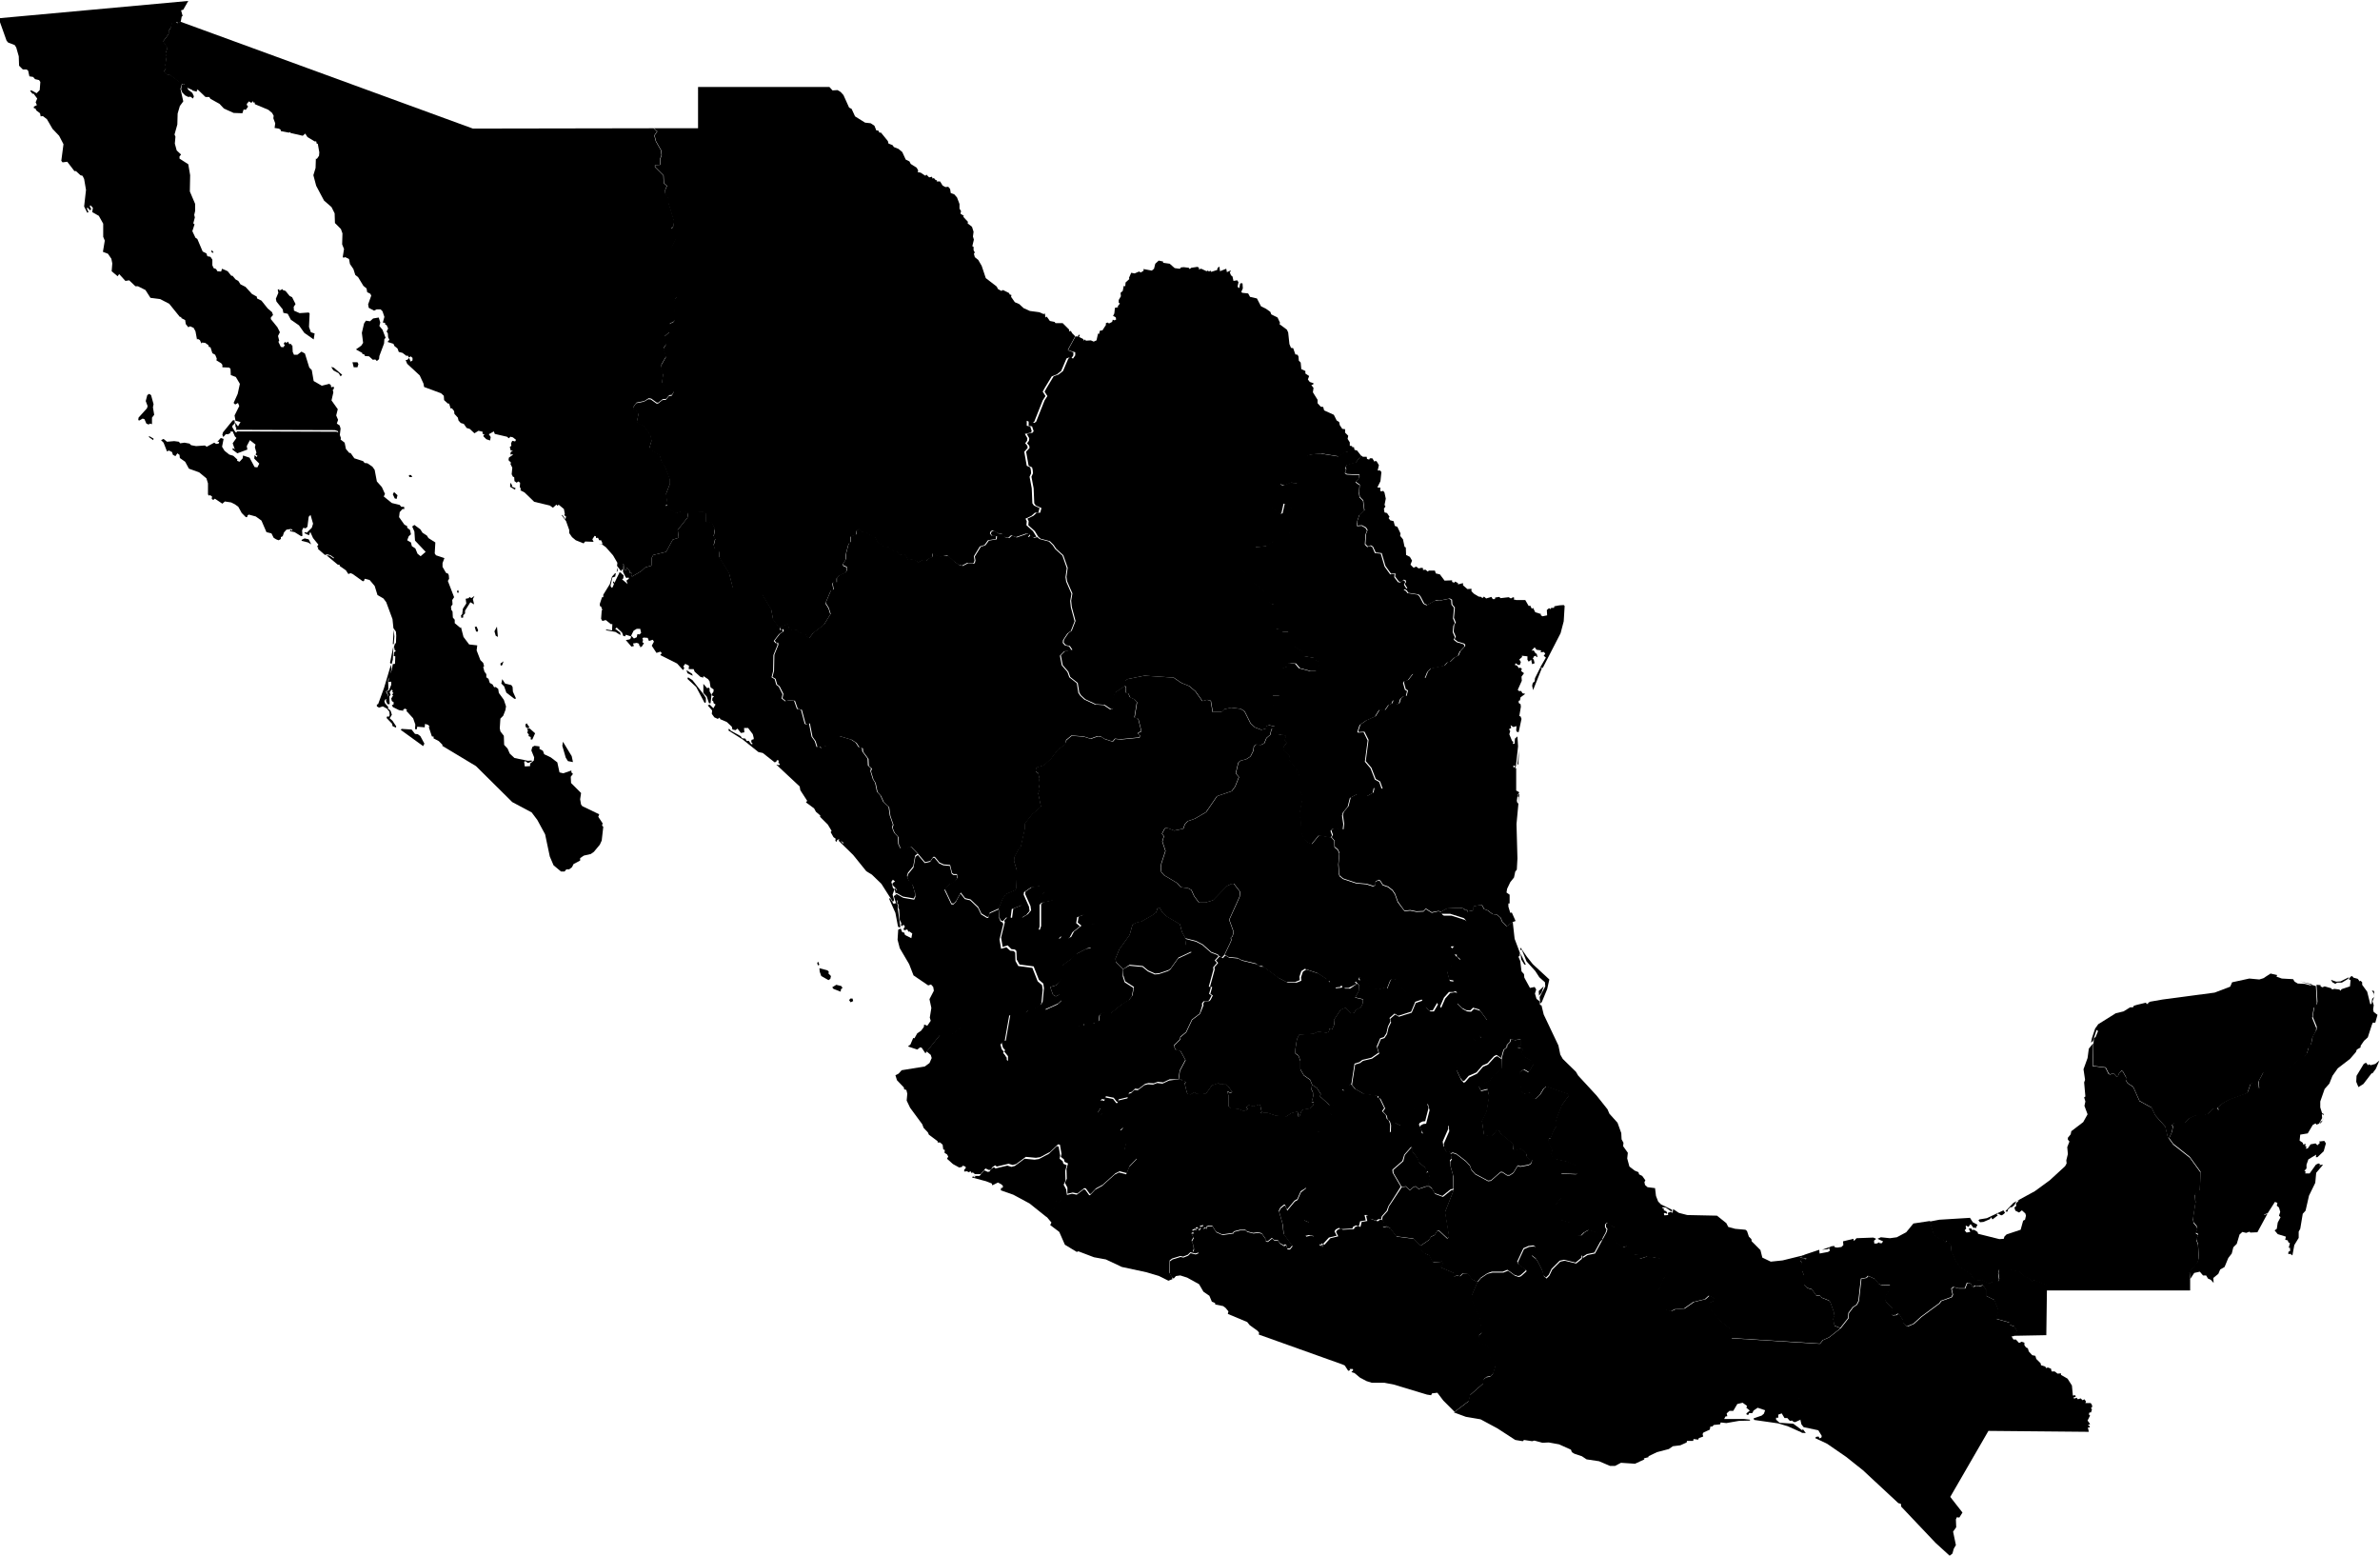 <svg
  xmlns:mapsvg="http://mapsvg.com"
  xmlns:dc="http://purl.org/dc/elements/1.1/"
  xmlns:rdf="http://www.w3.org/1999/02/22-rdf-syntax-ns#"
  xmlns:svg="http://www.w3.org/2000/svg"
  xmlns="http://www.w3.org/2000/svg"
  mapsvg:geoViewBox="-118.369112 32.716750 -86.725536 14.531518"
  viewBox="0 0 761 497.5">

  <path
    id="MX-AGU"
    title="Aguascalientes"
    class="selectable-item"
    d="M359.1,309.8l-2.3-2.3l-0.1-1.2l1.2-2.9l3.3-4.6l0.9-3.2l1.1-0.7l1.8-0.4l3.5-2l1.2-0.9l0.4-1.3l0.7-0.2
    l0.8,1.4l1.3,1.3l4.4,2.6l0.6,2.4l1.1,2l0,0l0.3,0.6l-0.2,1.6l2,2.1l-4.3,2l-2.5,3.5l-0.7,0.5l-3,1l-1.3,0.1l-2.2-1l-1.7-1.4
    l-4.2-0.4L359.1,309.8z"/>
  <path
    id="MX-BCN"
    title="Baja California"
    class="selectable-item"
    d="M75.1,137.9h-0.7l0,0l-0.8,0.1l0.1,0.4l-0.8,0.4h-0.7l-0.8,0.9l-0.3-0.7l0.2-0.8l3.1-3.8l0.6-0.1l0.1,1
    l-0.8,0.8v0.5L75.1,137.9z M47.7,125.9l0.6,0.4l0.8,2.9l-0.2,1l0.4,2.4l-0.7,0.9v2.1l-0.6-0.2l-0.5,0.3l-0.7-0.3l-0.6-1.4l-0.6-0.2
    l-1,0.6l-0.4-0.1l0.1-0.8l2.7-3l0.2-0.7l-0.6-1.6l0.5-1.9L47.7,125.9L47.7,125.9z M105.9,117.3l0.8,0.2l2.7,2.3l-0.5,0.5l-0.6-1
    l-1.7-0.9L105.9,117.3z M114.3,115.8l0.3,0.6l-0.3,1h-1.2l-0.4-1.6H114.3L114.3,115.8z M89.3,92.4v0.5l1.1-0.5v0.3l0.9,0.3l1.3,1.6
    l0.8,0.4l1.1,2.2l-0.6,0.9l0.1,1.2l1.8,0.8l2.9-0.2l0.3,0.3l-0.2,4.3l0.6,1.7l1.2,0.4l-0.3,1.9l-3-2.1l-1.7-2.4l-2.6-1.8l-1-1.9
    l-1.4-0.3l-0.2-1.1l-2-2.5l-0.2-0.9l0.8-1.9l-0.2-1L89.3,92.4L89.3,92.4z M67.7,79.9l0.6,0.8l-0.4,0.1l-0.3-0.3L67.7,79.9z
     M57.8,6.9L57,7.4L56.5,7h-1.3l-0.6,2l-0.5,0.5L54,10.8l-1.8,2.4l1.4,2L53,17l0.3,1.1l-0.4,2.7l0.2,1l-0.6,1l1,1l0.9,0.1l3.8,2.8
    l0,0l-0.5,1.7l0.9,4l-1.1,1.5l-0.7,2.4l-0.1,3.5L55.8,43l0.3,0.7l-0.2,2.2l0.6,2.2l1.4,1.3L57.4,50v0.7l2.8,1.8l0.6,3.5l-0.1,5.2
    l1.7,4v2.2l-0.3,1.3l0.2,0.8l-0.5,1.9l0.4,0.3l-0.7,2.2l1,2.1l0.6,0.4l1.7,4L66,81l0.3,0.9l1,0.2l0.6,0.9v1.8l0.4,0.9l0.8,0.3
    l0.4,0.7l1.2,0.1l0.3-0.9l1.8,0.8l1.2,1.5l0.3-0.1l1,1.2l0.9,0.5l0.7,1.1l1.6,0.8l2.1,2.3l1.5,0.8l0.1,0.6l1.4,0.7l2,2.5l1.4,1.2
    l0.3,0.9l-0.7,0.8v0.5l2.1,2.6l0.8,1.6l-0.6,1.2l0.4,1.6l-0.3,0.2l0.8,1.7l0.8,0.1l0.5-0.7l-0.4-0.4l0.4-0.6l0.5,0.3l0.5-0.4
    l0.4,0.8l0.6-0.1v0.4l0.4,0.1l0.1,2.1l0.4,0.9h1.1l1.3-1l1.1,0.6l1.4,4.5l0.8,0.8l0.6,3.5l2.6,1.5l2.4-0.6l0.5,0.4l0.1,0.7l0.8-0.2
    l0.1,0.6l-0.4,0.5l0.2,0.7L106,128l2,2.8l-0.5,2l0.6,1.4l-0.4,1.2l0.9,0.6l0.3,1l-0.3,2.5l0,0l-0.6-1.7l-0.9-0.3l0,0l-31.7-0.1
    l0.2-0.5l-0.3-0.5l-0.1-1.3l0.9,1.2l0.8-1.4l-1.6-0.4l-0.3-1.7l1.5-3l-0.4-1l-0.9,0.5l-0.5-0.5l1.3-2.9l0.7-3.2l-1.3-2.2l-1.6-0.6
    l-0.1-2l-0.4-0.4l-2.2-0.1v-0.8l-0.4-0.5l-1.5-0.9l0.1-0.6l-0.5-1.2l-0.9-0.5l-0.6-1.9l-0.5-0.1l-0.2-0.6l-1-0.7l-1-0.1l-0.2,0.3
    l-0.5-1.1l-0.7-0.4l-0.2,0.3l-0.5-2.7l-0.6-1.1l-1.1-0.5l-0.6,0.3l-0.8-1l-0.2-1.3l-1.2-0.6l-0.1-0.4h-0.4l-3.4-4.2l-2.9-1.5
    l-3.1-0.4l-1.6-2.5l-2.4-1.2h-0.8l-2-1.9l-1.2,0.2l-2-2.2l-0.5,0.7l-1.9-1.6l0.2-2.5l-0.3-1.5l-1.1-1.6l-1.6-0.6l0.6-3.6L33,75.7
    v-4.2L31.6,69l-2.1-1.2l0.2-1.4l-0.8-0.8L28.7,66l0.5,0.9l-0.5,0.3l-0.5-0.7h-0.5l0.6,1.3L27.9,68l-1-2l0.6-5.3l-0.6-3.5l-0.5-1
    L25.7,56l-1.4-1.3h-0.5l-2.3-3L20,51.9l-0.4-0.5l0.7-5.3l-1.4-2.7l-2.1-2.2L15,38.1l-1.3-1L13,37.2l-0.2-1l-1.2-0.9l-0.3-0.7
    l-0.4,0.1l-0.1-0.6l1-0.5l-0.4-0.9l0.5-1.2l-1.2-1.6L10.4,30l-0.8-1l0.5-0.1l1.6,0.9l1-1l0.2-2.6l-0.4-0.6l-1.3-0.3l-0.6-0.7
    l-1.2-0.2L9,22.6l-0.5-0.4H7.3L6.1,21L6,18l-0.8-2.8l-0.5-0.8l-2.1-0.8L2.1,13L0,7.1V5.8l60.2-5.5l-1.6,2.8l-0.7,0.2l0.5,1.8
    l-0.3,0.2L57.8,6.9L57.8,6.9z"/>
  <path
    id="MX-BCS"
    title="Baja California Sur"
    class="selectable-item"
    d="M180,237.1l2.8,4.6l0.4,1.9l-1.6-0.3l-0.7-1.1l-1.1-3.8L180,237.1L180,237.1z M128.5,233l3.1,0.2l1.1,1.4
    l0.9,0.1l0.8,0.6l1.3,2.4l-0.4,0.8l-6.9-5l-0.3-0.3L128.5,233z M169.3,232.8l1.8,1.6l-0.9,2h-0.5v-0.8l-0.7-0.3l0.1-0.5l-0.5-0.6
    l0.2-0.7l-0.3-0.5L169.3,232.8L169.3,232.8z M168.4,231.2l0.9,1.3l-0.6,0.3l-0.6-0.4l-0.1-0.8L168.4,231.2z M160.6,217.1l0.9,1.4
    l2,0.5l0.4,0.6l0.1,1.5l1,2.2l-0.5,0.1l-2.6-2l-0.7-2l-0.9-0.9L160.6,217.1z M125,212.5l0.2,1.4l-1.1,3.4l0.1,3.1l-0.8,0.7l0.7,1.3
    l-0.3,1.1l-0.6,0.1l-0.3,0.5l0.2,0.7l1.1,1.3l-0.2,0.3l0.9,0.8l0.4,1.3l-0.7,1.1l0.9,0.8l1.2,1.8l-0.1,0.4l-1.1-0.5l-0.1-0.7
    l-1.8-1.9l0.2-0.5l0.6,0.1l0.2-0.5l-0.1-1.1l-0.8-1l-1.3-0.7l-1.2,0.4l-0.7-0.4v-0.6l0.4-0.1l1.9-5.2L125,212.5L125,212.5z
     M161,211.4l-0.4,1.2l-0.5,0.2l-0.1-0.7L161,211.4z M125.8,206.5l-0.2,4.4l-0.4,1.4l-0.5-0.4L125.8,206.5L125.8,206.5z M125.9,201.3
    l0.2,2.1l-0.2,2.5h-0.3L125.9,201.3L125.9,201.3z M158.9,200.3l0.3,3.3l-0.7-0.4l-0.4-1.4L158.9,200.3z M152.4,200.3l0.5,1.2
    l-0.3,0.5l-0.4-0.2l-0.4-1.4L152.4,200.3L152.4,200.3z M151.7,190.5l-0.5,1l0.4,1.7l-1.2-0.7l-1.7,2.7v0.9l-0.6,0.6v0.7l-0.6,0.1
    l-0.1-0.8l0.4-0.4l0.2-1.7l1.1-1.7l-0.2-1.5l1-0.2l0.2-0.4l0.6,0.4L151.7,190.5L151.7,190.5z M146.5,188.6l0.2,0.8l-0.4,0.1
    l-0.2-0.5L146.5,188.6z M97.4,172.1l1.3,0.3l0.8,1.6l-1-0.6l-2-0.5l-0.1-0.3L97.4,172.1L97.4,172.1z M126,157.3l1.1,1l-0.3,1.2
    l-0.6-0.2l-0.6-1.3L126,157.3z M131.1,151.8l0.4,0.1l0.3,0.6h-0.9l-0.2-0.5L131.1,151.8L131.1,151.8z M47.7,139.4l1.4,0.8l-0.1,0.5
    l-1.4-1L47.7,139.4z M74.4,137.9h0.7l0,0l0.4,0.4l0.3-0.4l31.7,0.1l0,0l0.9,0.3l0.6,1.7l0,0l-0.1,0.5l1.3,1l0.4,2l1.1,1.3h0.4
    l1.2,1.7l2.8,0.9l0.5,0.6l0.9,0.1l1.6,1.1l0.7,1l0.7,3.7l1.6,1.8l1,2.2l-0.4,0.8l2.6,2.1l2.5,0.6l0.5,0.6h0.9l0.1,0.7h-0.6l-0.9,1
    l-0.2,1.6l1.7,2.4l0.9,0.5v0.5l0.9,0.7l0.3,1.4l-0.7,0.6l-0.5,1.3l1.2,0.7l0.3,1.2l1.1,0.7l0.7,1.7l1,0.8l1.6-1.4l-3.4-3.6l-0.2-2.9
    l-0.7-1.6l0.7-0.5l1.9,1.4l0.7,1.1l1.4,0.9l0.5,0.8l2.2,1.4l-0.2,3.5l0.4,0.6l2.7,0.9l-0.6,1.6v1.2l1.1,1.9l0.7,0.3l0.2,0.5l0.1,1.1
    l-0.4,0.7l2,5.2l-0.6,0.9l0.1,1.4l-0.5,0.7l0.1,1l0.4,0.6l0.1,1.9l0.6,0.7v1.1l1.8,1.5l0.2-0.2l0.8,3.1l1.8,2.4l2.6,0.3l-0.2,1.6
    l1.2,3.1l0.9,0.9l0.3,1.1l-0.3,0.2l0.4,1.5l0.6,0.8v1l0.7,0.5l0.4,1.3l0.9,0.5l0.5,0.9l0.5-0.1l0.8,0.6l0.2,1.3l1.6,2.2l0.7,2.1
    l-0.2,1.2l-0.7,1.8l-0.9,0.9l-0.2,3.1l0.2,1l1.1,1.4l0.1,2.9l1.1,1.2l0.7,1.6l1.5,1.4l4.3,0.9l1.2-0.1l0.1,0.3l-1.3,0.5l-0.8-0.6
    l-0.4,0.2l0.2,1.5l1.7-0.1v-0.8l1.2-1l0.1-1l-0.9-2.2l0.3-1.1l0.7-0.4l1.6,0.2v0.8l1.1,0.6l0.4,1.1l2.1,1l2.1,1.6l0.7,3.2l1.2,0.3
    l2.6-0.9v0.6l0.5,0.5l-0.7,0.9l0.1,2l3.2,3.2l-0.3,2l0.3,1.7l0.4,0.5l5.4,2.6l-0.3,0.8l1.4,2.1l-0.2,0.7l0.4,0.4l-0.5,4.4l-0.6,1.3
    l-1.9,2.3l-1,0.7l-2.2,0.5l-1.2,0.8v0.8l-2.1,1.1l-0.5,1l-0.9,0.7h-0.9l-0.6,0.7h-1.1l-2.4-2l-1.2-2.8l-1.5-7.1l-2.5-4.6l-1.8-2.4
    l-6.2-3.3l-11.6-11.5l-10.8-6.5l0.1-0.3l-1.2-1.2l-1.7-0.9l0.1-0.5l-0.6-0.1l-1-3l0.3-0.1l-0.5-0.6l-1-0.3l-0.1,1.1l-2.4-0.2
    l-0.1,0.8h-0.6l0.1-1.5l-0.7-2l-2.2-2.4l0.3-0.2l-0.6-0.5l-0.7,0.3l0.1,0.4l-1.4-0.2l-2-1l-0.3-0.7h0.5l0.1-0.8l-0.6-0.4l-0.2-0.8
    l0.6-1l-0.3-0.2l0.4-0.7l-0.4-0.1l0.2-0.4l-0.4-0.5l-0.6,0.9l0.3,0.8l-0.4,0.5l0.1,2.5h-0.7l-0.5-1.1l0.8-1.6l-0.6-1.4l0.8-0.4
    l0.7-1.7v-1l-0.9,0.1l0.2-1.9l0.9-2l0.3-1.8l0.7-0.1l0.1-2.4l-0.5-0.1l0.1-1.2l0.6-0.4l-0.4-0.3l-0.2-1.1l0.3-1l0.3-0.1l0.1-2.4
    l-0.1-1.3l-0.8-1.1l-0.3-2.9l-2-5.4l-0.9-1.2l-1.9-1.1l-0.9-2.9l-1.6-1.9l-1.6-0.4l-0.2,0.7l-0.4,0.1l-3.2-2.3l-0.7-0.3l-0.7,0.3
    l-0.8-1.2l-2-1.4v-0.4H108l-3.6-3l1,0.1l1.3,0.9l0.1-0.2l-1.1-0.8l-1.1-0.3l-0.7,0.2l-2.3-2l0.2-0.2l-0.4-0.5l0.4-0.6l-1.7-2.1
    l-0.9-2l-0.4,1.1l-1.5-0.7l0.3-0.3l0.5,0.2l1.6-1.6l0.4-1.3l-0.8-2.8l-0.6,0.6l-0.4,3.2l-0.6,0.5l-0.7-0.2l-0.4,0.8l0.1,1.8
    l-0.4,0.1l-2.1-1.3l-1.5-0.3l0.2-0.5l0.5,0.4l0.1-0.4l-0.5-0.2l-1.4,0.2l-0.8,0.9l-0.4,1.2l-0.6,0.3v0.6l-0.7,0.4l-0.8-0.3l-0.8-0.5
    l-0.7-1.4l-1.6-0.4l-1.6-3.7l-1.8-1.3l-2.2-0.6l-0.4,0.2l-0.2,0.6h-0.4l-1.3-1.3l-1.1-2l-1.1-0.8l-1.2-0.6l-2-0.3l-0.8,0.7l-2.4-1.6
    l-0.5,0.4l-0.5-0.3l0.1-0.8l-0.6-0.4l-0.5,0.1l-0.2-0.4v-3.5l-0.5-1.6l-2.3-1.9l-3.3-1.2l-1.2-2.2l-1.7-1.2l-0.1-1l-0.7-0.5
    l-0.6,0.9l-0.8-0.4l-0.3-0.9l-1-0.5l-0.6,0.3l-1.1-2.8l-0.8-0.8l0.8-0.4l1.1,0.9l2.3-0.2l1.5,0.2l0.4,0.5l1.4-0.2l1.6,0.3l0.5,0.5
    l1.6,0.3l2.8-0.2l0.6,0.4l2.4-1.3l0.6,0.4l0.8-0.1l0.2-0.6h-0.6l1.1-1.2l0.9,0.3l-0.5,2.5l0.8,1.3l1.5,1.2l1.3,0.4l1.3,1.2l-0.1,0.4
    l0.8,0.3l1-1.1l0.1-0.9l2.1,0.7l1.6,3l0.9,0.1l0.6-1.2l-1.6-1.6l0.1-1.1l0.7,0.6l0.2-0.4l-0.6-0.4l0.3-0.6l-0.5-1.7l0.2-0.9
    l-1.8-1.4l-1,1.9l0.2,1.1l-3.2,1.2l-1.6-1.2l0.2-0.5l0.6,0.5l-0.7-2l1.2-1.7l-0.5-0.5L74.4,137.9L74.4,137.9z"/>
  <path
    id="MX-CAM"
    title="Campeche"
    class="selectable-item"
    d="M640.6,386.9l0.5,0.8l-0.7,0.6l-0.5,0.2l-1.1-0.6l-0.4,0.3l0.4,0.3l-1.7,1.3l-0.5-0.7l-0.3,0.6l-2.1,0.9
    l-1.1,0.1l-0.5-0.6l0.3-0.3l2.4-0.4L640.6,386.9L640.6,386.9z M669.3,333.5l-0.2,7.3l4.1,0.5l1,2l0.5,0.2l1.1-0.4l0.9,1l0.5-0.1
    l0.4-1l0.8-0.7l0.4,0.3l1,1.8l-0.1,0.9l0.6,1l1.8,1.2l2,4.5l3.9,2.1l1.2,2.5l3.2,3.6l0.8,3.4l0.4,0.5l0,0l1.3,1.8l5.3,4.2l3.4,4.7
    l-0.2,5.9l-1.2,0.7l-0.4,0.7l0.2,2.5l-0.8,5.1l0.2,1.3l1,1.2l0.2,0.7l-0.5,1.4l0.8,0.5l-0.6,1.7l0.5,1.4l0.3,4.7l-0.6,1.3l-2.4,2.8
    l0.2,2.5l0,0v3.3h-45.9l0,0v-1.6l-4-1.6l-0.7,0.4l-0.8-0.9l-1.6-0.7l-1.6-1.5l-3.7-0.8l-2.8,0.1l-0.3,1.3l0.3,1.8l-0.3,0.7l-1.7,0.1
    l-1.3,0.6l-2.2-1.1l-1.5,0.1l-1.3-0.7l-0.9-1.4l-3.5-2.3l-1.2-1.8l-1.1-2.6l-0.5-0.3l0.2-2l-1.1-1.4l-0.4-0.2l-0.1,0.4l-0.5,0.1
    l-0.7-1.1h-1l-1.4-1l-0.6-0.9l-1.1-3.7l0,0l3.1-0.6l9.8-0.6l0.9,1.4l1.5,0.8l-0.6,1.2l-0.3-0.4l-0.3,0.3l-1-1.3l-0.7,0.9l-0.7-0.4
    l-0.2,0.2l0.2,0.7l-0.5,0.6l0.6,0.7l1.2-0.2l-0.5-1.1h0.8l0.3,0.5l0.6-0.1l1.1,0.7l0.2,0.6l6.8,1.7l1.4-0.1l0.2-0.7l0.7-0.7l4.5-1.5
    l0.8-2.9l0.6-0.3l0.3-1.3l-0.2-0.7l-1.1-1l-0.9,0.7l-1.2-0.6l-0.3-1l0.6-0.5l-0.1-0.8l1-1l-0.8,0.2l-0.7,1.3l-0.8,0.7h-0.5l-0.8,0.8
    l-0.1,0.6h-0.6v-0.2l2.5-2.6l6.8-3.7l4.8-3.5l4.9-4.5l0.5-0.9l-0.1-1l0.5-2l-0.2-2.2l0.7-1.8l-0.5-0.6v-0.6l0.9-1.1l0.2-1l3.8-2.9
    l1.4-2.5l-1-2.7l0.3-1.4l-0.4-1.3l0.4-0.3l-0.4-4.5l0.3-0.8l-0.5-3.4l1.3-3.6l0.4-3L669.3,333.5L669.3,333.5z"/>
  <path
    id="MX-CHP"
    title="Chiapas"
    class="selectable-item"
    d="M576.1,458l0.2-0.6l0,0l-0.1-0.4h0.4l0.8,1.1L576.1,458z M575.7,454v-0.8l0,0l-0.1-2.1l0.5-1.5l-1.2-2.9
    l0.1-0.9l2.2-6.3l2.9-2.6l0.8-3.5l0.8-1v-2l0.3-0.9l0,0l0.9-1.1l2-0.9l3.7-2.9l0,0l2.5-3.2l0.1-1.6l1.4-1.9l1.2-0.8l0.6-1.2l0.8-7.1
    l1.7-0.3l0.5-0.6l2.1,0.9l1.4,1.7l0.8,0.4l2.8-0.1l-0.3,1.7l-1.4,2.1l-0.1,0.6l0.4,0.9l2.1,2.2l-0.3,1.9l0.4,0.3l1.2-0.1l0.4-0.4
    l0.5,0.2l1.2,1.9v0.7l0.7,0.9l0.8,0.3l1.9-0.8l2.4-2.2l5.8-4.3l0.6-0.8l3.3-1.2l0.4-0.8l-0.4-1.8l0.1-0.4l0.4,0.1v-0.4l1.8,0.5h2
    l0.7-1.8l1.5,0.4l-0.1,0.6l0.6,0.3l0.6-0.4l1.2,0.2l1.2-0.3l1.1,1.4v2l2.6,1.3l1.3,3.3l-0.8,2.7l4.3,1.2l0.2,0.8l1.3,0.4l1.1,1.8
    l-0.8,0.3l-0.5,1l0,0l-0.7,0.1l0.6,1h0.8l1,1.1l0.8-0.4l0.9,0.3v0.8l0.5,0.7l0.6,0.3l0.3,1l1.1,1.2l1,0.2l0.3,1l1.4,1.4l0.1,0.6
    l1.3,0.4l0.5,0.6l0.3-0.3l1.1,0.4l0.2,0.9h1l0.9,0.7l1.1-0.1v0.5l2.1,1.2l1.4,2.2l0.3,3.2l0.8-0.1l0.1,0.5l-0.7,0.2l0.2,0.4l0.8-0.3
    l0.4,0.5l0.9-0.3l0.6,0.6l0.6-0.3l0.5,0.7l-0.2,0.5h1.7l0.4,0.6l0.1,0.6l-0.4,0.4l0.3,0.5l-0.3,0.9h-0.5l-0.2,0.6l0.4,0.4l-0.8,1.6
    l0.8,1.1l-0.7,0.4l0.6,0.3v0.4h-0.6l0.3,1.4l-32.1-0.3l-12.2,21.1l3.9,5l-1,1.6l-0.8-0.1l-0.3,0.7l0.1,2.5l-1,1.4l0.9,4.3l-0.7,1.2
    l-0.4,1.5l-0.9,0.7l-4.5-4.1l-11-11.6l-0.1-0.9l-0.8-0.2L595.7,470l-5.4-4.3l-6.1-4.2l-3.8-1.8l0.3-0.4l0.8-0.1l0.3,0.6l0.6-0.3
    l0.1-0.5l-1.1-1.8l-4.7-1l-0.7-0.9L575.7,454L575.7,454z"/>
  <path
    id="MX-CHH"
    title="Chihuahua"
    class="selectable-item"
    d="M343.8,107.5l-2.3,4.2v0.3l1.7,0.6v1l-0.7,1l-0.8-0.3l-0.7,0.3l-1.7,4l-1.4,1.1l-1.6,0.6l-2.3,3.8l-0.6,1.1
    l0.9,1.4l-0.9,1.4l-2.7,6.8l-0.6,0.4l-1.8-0.7v1.6l1.1,0.2l0.5,1.5l-0.3,0.5l-1.9,0.4l0.8,1.4l-0.1,0.8l-0.6,0.8l0.7,0.8l0.1,0.7
    l-1.1,1.2l0.8,4.5l1.1,0.5l0.2,0.8l0.1,1.1l-0.5,1.1l0.7,3.7l0.2,4.8l0.5,0.7l1.8,0.8l-0.4,1.5h-1.1l-1.1,1l-1.9,0.9l0.4,0.8
    l-0.1,1.3l2.1,1.9l1.1,1.8l0,0l-1.1,0.2l-1.1-0.9l-0.5,0.7l-0.3-0.2l0.4-0.7l-0.8-0.1l-3.2,1.1l-1.5-0.6l-0.9,0.8l-1.4-0.3l-0.7-1
    l-1.4-0.2l-1.4-0.9l-0.7,0.3l-0.3,0.7l0.5,0.7l1.5,0.1l-0.1,1l-2.5,0.4l-1.1,1.5l-1.5,0.5l-1.9,3.1l0.2,1.3l-0.2,0.8l-0.4,0.2
    l-1.7-0.2l-1.7,0.9l-1-0.2l-1.7-1.2l-2-1.9l-2.3,0.5l-1.2-0.3l-0.7-0.7h-0.5v1.1l-1.6,0.7l-0.5,0.6l-0.6,0.1l-0.4-0.5l-1.7,1
    l-0.2-0.6l-1.6-0.5l-1.3,0.2l-1.1-1.9l-1.6,0.3l-0.8-1.1h-1l-1.6-1.4l-1.9-0.2l-0.3-0.6l-1.3-0.7l-1-1.9l-1.1-0.2l-1.9-1.2l-1.3-0.1
    l-0.7-0.9l-0.8,0.5l-0.2,1.3l-1.8,0.6v1.8l-0.6,0.5l-0.9,3.4v1.6l-0.9,1.5l0.1,0.5l1.1,0.5v1.1l-0.3,0.6l-2,0.9l-0.9,0.9v1.4l-1-0.2
    l-0.4,0.4l0.4,2.1l-0.9,0.3l-1.7,4l1,1.6l0.6,1.9l-2.1,3.4l-3.5,2.7l-1.2,1.6l-0.6-0.3l-0.7-1.2l-2-0.3l-0.5-0.9l-1.6,0.2l-1.1-0.7
    l-0.3-1.3l-2.3,0.8l-0.3,0.6l0,0l-2.1-2.8l-0.6-3.2l-2.9-4.9l-2.4-0.7l-3.2-0.3l-3.8-1.1l-1.2-4.7l-3.1-5l-0.1-1.9l-1.4-0.9
    l-0.3-1.1l0.5-2l-0.5-0.8l0.4-2.3l-1.1-2.3l-1.2,0.2l-0.6-0.2l-0.1-2.9l-0.7-0.4l-4.9,0.2l0,0l-1.8-0.4l-2,0.6l-3.5-1.8v-0.5
    l0.7-0.4l-0.5-3.4l1.2-3.1v-1.7l-1.6-4.1l-1-1.4l-0.6-2.1l-2.8-1.7l-0.5-0.6l0.7-2.4l-0.4-1.7l-2.1-3l-1.8-0.7l-0.4-0.7l0.6-2.8
    l-1.6-1.1l-0.2-0.6l1-1.4l2.5-0.5l1.4-0.8l0.8,0.1l1.8,1.3h0.5l1.4-1.1l1.1-0.1l1-1.2l0.9-0.1l0.6-1.2l-2.2-0.9l-1.6-1.8l0.4-2.9
    l-0.8-1.9l0.2-1l1.5-2.6l-0.8-2.7l0.8-1.3l-0.5-2.6l1.5-1.3l0.1-2.7l1.4-0.7l0.3-0.5l-0.3-5.7l0.2-0.9l0.8-0.9v-2.6l-0.7-6.2l-0.8-1
    h-0.6l-0.3-1l0.6-4.9l1.3-2.6v-1.1l-1.4-1.3l-0.2-1l0.9-0.5l0.3-1.8l-1.9-6.2l0.1-1.2l-1.1-1.5l0-1l0.7-1.6l-1-0.9l-0.1-2.4
    l-2.7-2.7v-0.6l1.6-0.1v-1.8l0.5-1.3l-0.2-1.6l-1.6-2.8l-0.5-1.9l0.9-1.3l-1.1-1l0,0h14.1V27.8h42l1,1.1l1.6-0.1l1,0.6l0.9,1l1.8,4
    l0.8,0.4l1.1,2.4l3.2,2l1.8,0.2l1.2,0.8l0.6,1.5h0.6l0.4,0.7h0.5l2.2,2.7l0.2,0.8l1.3,0.5l0.4,0.6l1.5,0.6l1.2,1l1.1,2.4l1.2,0.6
    l0.4,0.8l1.9,1.2l0.5,0.9l-0.2,0.5l1,0.2l1.5,1l0.3-0.4l0.9,0.9l0.9-0.2l0.2,0.6l0.4-0.2l0.6,0.7h0.4l-0.1,0.4h1.1l0.8,1.3l0.9,0.5
    l0.9-0.1l0.6,0.7l0.2,1.3l1.1,0.4l0.9,1l0.8,2.1v1.5l0.5,0.8l-0.2,0.8l1.1,0.7l-0.2,0.3l1.5,1.6l-0.1,0.5l1.4,1.1l0.5,1.6l-0.2,1.5
    l0.3,1l-0.5,2.1l0.4,0.2V80l0.4,0.7l-0.3,0.4l0.3,1.1l1.1,0.9l1.1,1.9l1.3,3.9l3.5,2.7l0.4,0.8l1.1,0.6l0.5-0.3l2,1l0.1,0.4l0.6,0.2
    l-0.1,0.6l1.2,1.7l1.4,0.6l1.4,1.3l2,0.9l3,0.4l1.4,0.6l0.4-0.2l0.2,1.3l0.4-0.3l1,1.4l1.5,0.3l0.3,0.4h2.3l2.1,2.1l-0.1,0.5
    l0.6-0.1l0.5,0.8L343.8,107.5z"/>
  <path
    id="MX-DIF"
    title="Distrito Federal"
    class="selectable-item"
    d="M457,379.2h-1l-2.4,0.8l-0.9-0.8l-0.6,0.1l-1.3,1.1l-1.3-1.2l-1.3,0.2l0,0l-2.6-4.4l-0.1-1l3.2-2.8l0.5-2
    l2.2-2.5l0.3,0.4v1.1l1.6,1.9l0.5,1.5l2.1,1.8l0.3,1.5l0.5-0.4l0.2,0.5l0.4,1.6l-0.5,1.7L457,379.2z"/>
  <path
    id="MX-COA"
    title="Coahuila"
    class="selectable-item"
    d="M432.5,143.1l-0.3,0.6l-1.1,0.8l-1,0.1l-1.9,1.3l-5.5-0.9l-3.7,0.3l-1.1,0.6l-0.5,2.3l-1.7,2.6l-0.3,0.8
    l0.2,2.3l-0.6,0.5l-2.2-0.1l-2.1,0.9l-1.2-0.4l-1.2,1l-1.8,3l0.2,3.3l2.8,2.1l0.6-0.1l0.7-3.1l0.6,0.1l2,1.5l0.4,5.1l-0.8,2.2
    l-1,0.8l-1.1,2.2h-3.2l-2.6,1.7l-3.5,0.3l-0.9,0.9l-1,2.7l-2.4,2.4v1.3l4.5,4.8l2.7,2l1,3.1l1.4,1.1l0.9,0.1l0.4,0.6l-1,2.9l0.2,2.5
    l0.8,1.8l1.1,0.1l0.8,0.7l2.1,0.1l0.4,0.4l0.6,3.4l0.8,0.9l3.3,1.9l-0.5,1.1l3.6,0.6l0.5,0.8l0.9,0.3l0.4,0.9l-0.8,0.9l-0.1,1.1
    l-0.3,0.2h-1.9l-3.4-0.9l-1.3-1.5l-1.7-0.2l-0.9,0.3l0.3,0.8l-1.8,0.6l-1.7,3.2l0.9,2.9l0.1,2.2l-0.2,0.4l-2.4,0.1l-0.2,0.4l0.3,0.8
    l-0.3,1.2l1.4,1.6l0.1,1.4l0.6,1.2l-1,3.3l0,0l-2.1-0.5l-0.8,0.3l-0.2,0.8l-1.4,0.4l-2.1-0.8l-1.4-1.3l-1.9-3.8l-1.2-0.8l-3-0.4
    l-2.3,0.5l-0.9,0.9h-2.8l-0.6-3.6l-1.2-0.3l-1.5,0.4l-2.2-3.1l-2-1.7l-2.5-1l-2.5-1.7l-9.4-0.6l-5.4,1.1l-0.6,0.5v1.6l0,0l-3,2
    l-0.6,1l-0.5,2.1l0.5,1.7l-0.3,0.5l-0.7,0.2l-2.1-1.4l-2.8-0.2l-3.4-1.6l-1.3-1.2l-0.6-0.9l-0.5-3.1l-2.4-1.9l-0.6-1.7l-1.8-2.1
    l-0.6-3.1l1.4-1.4l2.3-0.4l-0.8-1.2l-1.3-0.3l-0.7-0.8l0.1-0.9l1.4-2.1l1.1-0.8l1.2-3.1l-1.2-4.5l-0.2-2l0.4-2.3l-1.7-3.9l-0.2-1.4
    l0.4-2.9l-1.4-4l-2.3-2.1l-0.8-1.2l-1.2-1.2l-3-0.8l-0.7-0.6l0,0l-1.1-1.8l-2.1-1.9l0.1-1.3l-0.4-0.8l1.9-0.9l1.1-1h1.1l0.4-1.5
    l-1.8-0.8l-0.5-0.7l-0.2-4.8l-0.7-3.7l0.5-1.1l-0.1-1.1l-0.2-0.8l-1.1-0.5l-0.8-4.5l1.1-1.2l-0.1-0.7l-0.7-0.8l0.6-0.8l0.1-0.8
    l-0.8-1.4l1.9-0.4l0.3-0.5l-0.5-1.5l-1.1-0.2v-1.6l1.8,0.7l0.6-0.4l2.7-6.8l0.9-1.4l-0.9-1.4l0.6-1.1l2.3-3.8l1.6-0.6l1.4-1.1l1.7-4
    l0.7-0.3l0.8,0.3l0.7-1v-1l-2.2-0.6v-0.3l2.3-4.2l0,0l0.7,0.1l0.3-0.6l0.4,0.1l-0.3,0.6l1.4,0.7l0.1,0.5l0.4-0.4l0.3,0.4l1.6-0.1
    l0.9,0.4l0.9-0.4l0.5-2.2l0.3,0.2l0.3-1.1l0.8-0.1l1.1-1.7v-0.6l0.6-0.2l0.4,0.3l1-0.5l0.2-0.7l0.6,0.2l0.5-0.3l-0.2-0.7l-0.8-0.4
    l0.4-0.8l0.2-1.8l1-0.2l-0.1-0.3l0.7-0.9l-0.4-0.2v-0.9l0.7-1.2l-0.1-1.1L359,93l0.3-1.6l0.5,0.1l0.1-1.2l1.2-1.1l-0.1-0.4l0.7-1.6
    l1.1,0.2l1.4-0.6l0.6,0.3l0.9-0.6l-0.1-0.5l2.7,0.5l0.7-0.6l0.4-1.6l1.1-1l1.4,0.3V84l2.1,0.3l1.6,1.4l1.4,0.2l0.5-0.1v-0.3l1-0.1
    l1.6,0.2l0.3,0.4l0.5-0.4l2-0.3l0.5,0.3l-0.1,0.5l0.8-0.2l1.7,0.8l0.4-0.2l0.4,0.3l0.4-0.3l0.3,0.4l1.9-0.6l0.1-0.6l0.6-0.5l0.2,1.5
    l2-0.8l0.2,1.1l1.1-0.5l0.2,0.2l-0.4,0.3l0.4,1l0.5,0.4l0.3,1.4l1.2-0.2l0.4,0.6l-0.3,1.5l0.6,0.4l0.2-1.3l0.3-0.3l0.5,0.1l0.1,1.6
    l-0.5,1.1l0.3,0.3l1.9,0.2l0.6,1.1l2.2,0.5l1.3,2.5l1.6,0.8l1.4,1l0.3,0.8l2,1l0.8,1.7l-0.2,0.4l2.4,1.8l0.4,0.9l0.4,3.7l0.5,1.2
    l0.7,0.1l0.7,2l0.7,0.1l0.3,0.6l0.1,1.3l0.6,0.6l0.2,2.1l1.3,0.6v0.8l1.2,0.8l-0.4,1.1l0.6,0.8l1.2,0.4l-0.1,0.4l-0.6,0.2l0.7,0.9
    l-0.2,1.4l1.5,2.4v1.1l1,1.1l0.8,0.1l0.3,1.1l3.1,1.4l0.9,1.8l0.8,0.5l0.2,1l0.8,1.2l0.9,0.1v1.1l1,1l-0.2,1l0.7,1.1v1.1l0.7,0.1
    L432.5,143.1z"/>
  <path
    id="MX-COL"
    title="Colima"
    class="selectable-item"
    d="M341.2,382.2l-2.5,2.2l-1-0.3l-0.4,0.3v1.8l-1.9,1.2l-0.7,1.7l0,0l-5.5-4.4l-5.2-2.8l-4-1.4l0.1-0.8h0.5
    l0.1-0.6l-0.5-0.5l-1.1-0.6l-1.8,0.9l-0.2-0.6l-1.8-0.7l-4.5-1.2l0.3-0.4l0.6,0.4l0.2-0.3l-0.6-0.2l0,0h1.9l1.5-1.8l1.1,0.5l0.6-0.1
    l0.5-0.8l0.9-0.6l0.5,0.4l3.8-0.9l1.3,0.4l1.1-0.3l3.1-2.3l3.2,0.3l1.4-0.2l3.2-1.7l2.5-2.4l0.6,0.1l0.5,2.9l-0.2,1l1,0.8l0.2,0.8
    l1.1,0.5l-0.5,1.8l0.1,3.1l-0.6,1.3l0.8,1.5L341.2,382.2z"/>
  <path
    id="MX-DUR"
    title="Durango"
    class="selectable-item"
    d="M249.4,200.8l0.3-0.6l2.3-0.8l0.3,1.3l1.1,0.7l1.6-0.2l0.5,0.9l2,0.3l0.7,1.2l0.6,0.3l1.2-1.6l3.5-2.7l2.1-3.4
    l-0.6-1.9l-1-1.6l1.7-4l0.9-0.3l-0.4-2.1l0.4-0.4l1,0.2v-1.4l0.9-0.9l2-0.9l0.3-0.6v-1.1l-1.1-0.5l-0.1-0.5l0.9-1.5v-1.6l0.9-3.4
    l0.6-0.5v-1.8l1.8-0.6l0.2-1.3l0.8-0.5l0.7,0.9l1.3,0.1l1.9,1.2l1.1,0.2l1,1.9l1.3,0.7l0.3,0.6l1.9,0.2l1.6,1.4h1l0.8,1.1l1.6-0.3
    l1.1,1.9l1.3-0.2l1.6,0.5l0.2,0.6l1.7-1l0.4,0.5l0.6-0.1l0.5-0.6l1.6-0.7v-1.1h0.5l0.7,0.7l1.2,0.3l2.5-0.2l2,1.9l1.7,1.2l1,0.2
    l1.7-0.9l1.7,0.2l0.4-0.2l0.2-0.8l-0.2-1.3l1.9-3.1l1.5-0.5l1.1-1.5l2.5-0.4l0.1-1l-1.5-0.1l-0.5-0.7l0.3-0.7l0.7-0.3l1.4,0.9
    l1.4,0.2l0.7,1l1.4,0.3l0.9-0.8l1.5,0.6l3.2-1.1l0.8,0.1l-0.4,0.7l0.3,0.2l0.5-0.7l1.1,0.9l1.1-0.2l0,0l0.7,0.6l3,0.8l1.2,1.2
    l0.8,1.2l2.3,2.1l1.4,4l-0.4,2.9l0.2,1.4l1.7,3.9l-0.4,2.3l0.2,2l1.2,4.5l-1.2,3.1l-1.1,0.8l-1.4,2.1l-0.1,0.9l0.7,0.8l1.3,0.3
    l0.8,1.2l-2.3,0.4l-1.4,1.4l0.6,3.1l1.8,2.1l0.6,1.7l2.4,1.9l0.5,3.1l0.6,0.9l1.3,1.2l3.4,1.6l2.8,0.2l2.1,1.4l0.7-0.2l0.3-0.5
    l-0.5-1.7l0.5-2.1l0.6-1l3-2l0,0l0.4,0.5v1.6l0.8,0.3l0.4,1.1l1.5,0.7l0.8,0.9l-0.8,4.9l1.2,0.4l1,4l-1,0.5v0.4l0.5,0.4l-0.1,0.7
    l-6.1,0.6l-1.7-0.2l-0.8,0.9l-2.7-0.9l-1-0.7l-1.1-0.1l-2.2,0.8l-2.2-0.7l-3.9-0.3l-1.7,1.4l-0.3,1.5l-2.4,1.8l-2.1,2.8l-2.3,2.1
    l-2.4,0.7l-0.2,1.3l0.8,0.5l0.4,1.6l-0.3,1.7l0.4,1.9l-0.5,1.2l0.9,4.3l-2.8,2.4l-2.3,2.9l-0.1,1.9l-1.3,5.8l-0.6,0.4l-1.4,2.7
    l-0.1,1.3l0.9,3.1l-0.2,5.5l-0.2,0.6l-3.2,1.4l-1,1.5l-1.2,3l0,0l-2.9,1.3l-0.4,1.4h-0.5l-1.8-1.1l-1-2.1l-2.5-2.4l-1.7-0.4
    l-1.4-1.8l-1.4,2.6l-0.8,0.9h-0.7l-2.2-4.6l1.7-1.8l1.7-0.9l0.6-0.9l-0.1-1.2h-1.1l-0.5-0.4l-0.6-2.5l-2.1-0.2l-1.3-0.6l-1.5-1.8
    h-0.5l-0.9,1.3l-1.7,0.4l-2.2-2.6l0,0l-2.1-2.2l-0.6-0.1l-0.9,0.6l-2-0.1l-0.6-1.3l-0.1-2.3l-1.2-1.3l-0.7-1.7l0.3-0.9l-1-2.9
    l-0.4-2.8l-1.7-1.6l-0.9-2l-1.1-1.2l-0.6-2.9l-0.7-1.1l-0.8-2.6l0.3-0.9l-1-0.9l-0.1-2.2l-1.7-2.3l-0.1-1.1l-1.1-0.3l-0.9-1.4
    l-1.5-1l-4-1.2l-0.7,1l-2.8,2.1l-1.3,0.2l-0.7,0.6l-0.7-0.5l-0.8,0.2l-0.6-2l-1-1.4l-0.8-4.1l-0.2-0.2l-0.6,0.4l-0.6-0.2l-1.2-4.5
    l-1.3-0.3l-0.9-2.6l-2.3-0.2l-0.5,0.4l-1.2-1l0.3-1.4l-1.2-2.4l-0.8-0.6L248,217l-1-0.6l0.5-2l0.1-5.1l1.3-3.2l-0.1-0.7l-0.5,0.1
    l-0.6-0.7l1.7-2.2l1.2-0.8l-0.1-0.7l-0.7,0.2L249.4,200.8z"/>
  <path
    id="MX-GUA"
    title="Guanajuato"
    class="selectable-item"
    d="M434,314.4l0.5,0.5l-0.1,2.1l-1.1,1.9l2.5,0.6v1.2l-0.7,1.4l-1.5,0.7l-0.6,1l-1.1,0.2l-1.7-1.8l-1.5,0.6
    l-2.2,3.3l0.1,1.5l-0.7,1.6l-0.8-0.5l-0.2,1.1l-0.7,0.4l-2.7-0.4l-1.5,0.7l-4.6,0.3l-0.7,1.4l-0.6,3.8l0.1,0.8l1,0.7l0.6,1.7v2.7
    l1.1,1.9l2,1.4l0.7,1.7l0,0l-0.4,1.1l0.6,1.2l0.1,1.3l-0.5,1.8h0.7l-0.1,1l-1.2,1.1l-2.1,0.3l-0.7,0.8l-0.5,1.4l-0.6,0.2l0.3-1.5
    l-0.5-0.2l-1.9,0.5l-1.4,1l-3.4-0.2l-2.6-0.9l-1.3-0.1l-0.6,0.3l-0.3-0.1l0.2-0.5l-0.5-2.3l-2.2,0.6l-1.4-0.4l-0.7,0.6l0.3,0.8
    l-1.2,0.5l-1.8-0.7l-2.5-0.2l-0.5-0.5v-3.2l-0.5-1.7l1,0.5l0.6-0.3l-1.3-1.8l-1.1-0.8l-1.4,0.2l-0.6-0.4l-2.1,0.7l-2,2.8l-0.9-0.3
    l-2.2,0.1l-0.5-0.4l-1.2,0.7l-0.8-0.1l-0.4-0.5l-0.7-2.9l0.4-0.4l-0.6-0.5l-0.5,0.1l-0.3-0.5h-0.9l0,0l0.4-2.8l1.8-3.4l-1.6-2.9
    l-1.6-0.4l-0.5-1.3l2-2l0.1-0.8l1.8-1.5l1.9-4l2.5-1.9l1.1-2.7l-0.1-0.6l0.5-0.7l1.5-0.1l0.4-0.4l0.7-1.4l-0.8-0.5l0.6-2.2l-0.7-0.1
    l1.5-5.5l-0.1-0.7l1.2-1.4l-0.7-0.8l1.2-1.3l0,0l1,0.6l0.8-0.9l0,0l1.2,0.7l2.9,0.3l1.3,0.7l4.6,1.1l1.2,0.8h1.1l5,3.7l2.7,1.4h2.8
    l1.5-0.6l-0.1-1.1l0.6-1.8l1.1-0.7l3.9,1.3l3.1,2l0.3,0.7l0.5-0.1l1.7,2.1l1.8-0.2l0.4-0.5l0.7,0.8h1.6L434,314.4z"/>
  <path
    id="MX-GRO"
    title="Guerrero"
    class="selectable-item"
    d="M418.1,379.5l0.3,2.9l-1,1.9l-0.7,4.2l0.4,1.6l1.8,0.8l0.1,1.2l-0.2,0.7l-1.7,1.8l0.6,0.7l1.3-0.3l1.5,0.3
    l0.2,1.1l1.6,2V398h0.6l0.3-0.4l0.2,0.4l2-2.2l2.5-0.6l-0.7-1.4l0.4-0.6l1-0.5l0.8,0.4l3.5-0.2l0.3-0.6l0.9-0.4l0.9,0.3l0.4-1.6
    l1.8-0.3l-0.4-1.7h0.8l0.9,1.1l2,0.7l0.8-0.5l0.8,0.1l0,0l0.5,0.8l-0.6,1.1l0.4,0.4l1.1-0.2l1.1,0.5l2,2.7l5.5,0.7l2.3,2.3l0,0v1.2
    l1.4,1.2l1.3,0.6l1.2,2.2l3-0.2l0.2,0.8l-0.8,1l4.2,1.8l0.1,1.1l1.4-0.3l0.5,0.3l0.9-0.9l1.5-0.1l1.6,2l1.6,0.8l0,0l-1.7,4l-0.2,1.4
    l2.7,6.1l0.6,4.6l-0.9,0.8l-0.2,2.1l0.6,0.5l2.3,0.8l0.5,1.2l-0.1,1.9l0.3,0.6l1.2,0.2l0.4,0.5l0.4,1.6l-0.9,2.9l-0.9,0.9l-1.2,0.2
    l-0.9,0.7l-0.2,1.4l-4.1,3.6l-0.5,2l-4.6,3.5l0,0l-3.6-3.6l-1.9-2.5l-1.7,0.2l-0.3,0.6l-1.3-0.2l-10.6-3.2l-3.1-0.6h-4l-1.6-0.5
    l-2.1-1.1l-1.8-1.5l-1-0.3l0.6-0.6l-0.2-0.4h-1l0.2,0.4l-0.6,0.2l-1.1-1.7l-0.9-0.4l-26.6-9.5l0.1-0.6l-0.5-0.6l-2.5-1.8l-0.8-1
    l-6.2-2.6l0.2-0.8l-0.9-1.1l-0.8-0.6l-2.5-0.5l-0.1-0.5l-1-0.4l-0.8-1.9l-1.9-1.3l-1.4-2.4l-3.8-2.1l-2.2-0.7l-1.4,0.2l-0.7,0.8
    l-0.5-0.3l0,0l-0.8-1.3l0.1-3.9l0.8-0.6l2.6-0.8l0.9,0.2l1.5-0.6l0.8-0.8l1.6,0.4l0.8-0.3l0.2-0.3h-1.8l0.3-0.9l-0.1-1.2l-0.6-1.4
    l0.6-1.1l-0.6-1.2l0.1-0.3h0.6l-0.5-0.8l0.7-0.4l0.6,0.1l-0.2-0.5l0.6-0.1l0.5,0.8l0.5-0.8l-0.3-0.4l1.1-0.3l0.1,1l0.6-0.4l0.3,0.4
    l0.1-0.7l0.7-0.2h1.1l1.2,1.9l2,0.9l3.5-0.5l0.2-0.5l2-0.5h1.7l0.5,0.5l2,0.5l1.6-0.2l1.1,0.3l1.2,1.7l0.1,0.8l0.6,0.1l1.4-1.1
    l0.6,0.6l1.4,0.2l0.4,0.8l1.5,0.9l0.3-0.4l0.4,0.3l0.3,1.1h0.8l0.8-1l-2.8-3.8l-0.3-3.1l-1.2-4.2l0.5-1l1.1-0.9h0.4l0.6,1.6l2.4-2.9
    l0.9-0.5l1.1-2.5L418.1,379.5L418.1,379.5z M422.7,398.3l0.1,0.3l0.4-0.3H422.7z"/>
  <path
    id="MX-HID"
    title="Hidalgo"
    class="selectable-item"
    d="M465.2,317.2l0.8,0.2l0.3,0.8l-0.3,2.7l1.8,1.7l1.3,0.7l1.3,0.1l0.9-0.9l2,0.6l2.5,3.4l-1.9,2.5l-0.6,2.2
    l0.6,1.1l-0.3,0.6l-1.5,0.2l-1.3-1.4h-0.5l-2.4,2.2l-0.3,0.9l-0.6,0.5l-0.3,3.7l-0.6,1.3l-0.2,2.1l1.2,2.6l0.9,1.1l0.5-0.2l1.3-1.5
    l2.5-1.2l1.9-2.2l1.6-0.7l2.1-2.3l0.8-0.4l1.5,1l0,0l0.1,3l-2.9,2.5l-0.9,1.4l-3.6,1.9l0.7,1.4l2.1-0.5l0.5,2.2l-0.8,4.8l-1.5,3.1
    l0.7,4.7l0,0l-2.4-0.5l-0.8,1.5l-1.5,1.2l-2.1,0.3l-1-0.2l-5,1.7l0,0l-0.2-1.4l1.8-4.1l-0.2-1.7l-5.8,0.6l-1.7,2.6l-0.2,0.2
    l-0.6-0.3v-0.9l-0.9-1.8l0.2-0.5l0.9-0.5l0.9-0.1l1.1-4.3l-0.5-1.9l-0.6-0.1l-2.7,1.4l-3.9,1.1l-0.5,3.8l-0.7,0.8l-2.1-1l-0.2,2.2
    l-1.2,1l0.1-2.5l-0.4-1.3l-0.7-0.6l-0.3-1.2l-1.2-1.3l0.7-1l-1.5-3.1l-0.6-0.2l-0.1-0.6l-4.6-0.7l-2.6-1.5l-1.2-1.4l0,0l1-6.5
    l1.6-0.5l0.9-0.7l2.9-0.7l2.3-1.6l-0.6-2l1.1-2.6l1.2-0.4l0.8-1.2l0.5-2.2l0.8-1.6l-0.3-1.1l1.6-1.4l1.2,0.7l4.1-1.3l1.3-3.1l0,0
    l2.3-0.8l1.1,2.4l1.3,1.1h1.1l1.4-2.4l0.9,1.3l1.3-3l1.6-1.8L465.2,317.2z"/>
  <path
    id="MX-JAL"
    title="Jalisco"
    class="selectable-item"
    d="M359.1,309.8l2-1.1l4.2,0.4l1.7,1.4l2.2,1l1.3-0.1l3-1l0.7-0.5l2.5-3.5l4.3-2l-2-2.1l0.2-1.6l-0.3-0.6l0,0
    l3.5,0.9l2.1,1.1l2.7,2.4l2.1,0.8l0.3,0.4l0,0l-1.2,1.3l0.7,0.8l-1.2,1.4l0.1,0.7l-1.5,5.5l0.7,0.1l-0.6,2.2l0.8,0.5l-0.7,1.4
    l-0.4,0.4l-1.5,0.1l-0.5,0.7l0.1,0.6l-0.8,2.6l-2.5,1.9l-1.9,4l-1.8,1.5l-0.1,0.8l-2,2l0.5,1.3l1.6,0.4l1.6,2.9l-1.8,3.4l-0.4,2.8
    l0,0H374l-2.1,1l-1.7-0.2l-1.3,0.5l-1.7-0.1l-1.1,0.3l-2.1,1.6l-1.1-0.1l-1,1l-0.9,0.3l-0.3,1.4l-3,0.7l-0.2,0.8h-0.4l-1-1.3
    l-2.5-0.5l-0.3,1.1l-0.9-0.2l-0.4,0.3v2.4l-0.9,1.5l0.5,0.8h0.5l0.5-0.6l2.3,0.3l3.2,0.9l0.7,0.6l0.6,2.2l-0.3,0.8l-0.9,0.7l1.9,4.2
    l-0.6,2.6l3.4-0.1l0.6,0.7l0.1,1.6l-2.4,2.5l-0.9,2.3l-2.3-0.6l-1.4,0.7l-4,3.6l-2.2,1.2l-1.6,1.7l-0.3,0.1l-1.3-1.8l-0.5-0.1
    l-2.2,1.7l-1.5-0.3l-1.7,0.4l0,0v-2l-0.8-1.5l0.6-1.3l-0.1-3.1l0.5-1.8l-1.1-0.5l-0.2-0.8l-1-0.8l0.2-1l-0.5-2.9l-0.6-0.1l-2.5,2.4
    l-3.2,1.7l-1.4,0.2l-3.2-0.3l-3.1,2.3l-1.1,0.3l-1.3-0.4l-3.8,0.9l-0.5-0.4l-0.9,0.6l-0.5,0.8l-0.6,0.1l-1.1-0.5l-1.5,1.8h-1.9l0,0
    l-0.6-0.5l-0.6,0.1l-0.1-0.5l-0.7,0.3l-0.5-0.3l-0.9,0.1v-0.6l0.5-0.5l-0.1-0.5l-0.9-0.3l-0.2,0.4l-0.9,0.2l-2-1.1l-1.9-1.7l0.4-0.7
    l-0.4-0.7l-0.8-0.5l0.1-0.9l-0.5-0.2l-0.2-1.5l-0.8-0.7h-0.8v-0.4l-2.8-2.1l-0.3-0.7l-1.4-1.5l-0.4-1.1l-3.9-5.3l-1.1-2.3l0.2-2.2
    l-0.3-1.2l-0.7-0.2l-0.1-0.6l-2.2-2.3l-0.5-1.6l1-0.5l1-1.1l7.4-1.2l1.5-1.1l0.7-1.6l-0.3-1l-1.3-1.1l0,0l4.5-5.6l1.2-0.5l2.3,0.5
    l3.2-2.4l1.2-0.2l1.5,0.7l1.2,1.4l3.1,0.8l2.7,3l1.1,0.6l2.3,2.1l0.7,0.8l0.5,1.5l0.5,0.3v-1.5l-1.2-1.5l0.3-0.4l-0.7-0.8l-0.4-1.5
    l0.5-0.6l0.8-0.2l1.5-8.5l4-0.2l1-0.4l1-1l1.7-0.3l2.2-1.3l0.4-0.8l0.4-4.2l-0.2-1.5l-1.4-1.2l-1.7-4.3l-4.5-0.6l-0.9-1.6L325,304
    l-0.5-0.5l-1.1-0.1l-1.2-1.2l-1.6,0.5l-0.5-3l1.2-4.9l-0.2-0.5l0,0l1.1-1.2l1.4,0.3l0.4-3l3.1-1.2l0.5,0.4l-1,3.2l0.3,0.5l1.8-1.1
    l1-1.2l-0.2-1.4l-1.7-3.8l0.1-0.8l2.2-1.5l2.7-0.4l1.8,1l-0.2,0.9l-1.1,0.8l-1.5,1.9l-1.7,4.2v3.3l1.2,1.8l1.2,0.2l0.4-1.2v-7
    l0.6-0.6l3.4-0.7l1.4,0.5l1.4,1.3l0.6,1.9v1.2l-3.8,6.2l-0.1,0.5l0.6,0.7h1.9l0.7-0.8l1.3,0.2l0.7,0.5l0.9-0.4l0.9-1.7l2.4-1.9
    l-1.2-1l0.3-1.9l1.9-0.7l2.2,0.2l0.4,0.9l-0.8,1.5l0.5,0.4l2.1,0.1l0.5,0.4l-0.7,3.5l-1.2,2.9l-0.7,0.7l-1.3,0.2l-3.3,1.7l-1.8,1.7
    l-2.9,2.1l0.2,1.8l-0.3,2.5l-2.1,2.1l-1.8,0.5l0.9,2.5l0.9,0.5l1-0.5l0.7,0.1l0.3,0.6l-0.1,1l-1.2,1.1l-4,1.8l0.2,0.5l2.5,0.6
    l0.8,0.8l0.8,1.7l0.9,0.5l2.3-0.2l2.9,1.6l1-0.5l0.9,0.1l0.2-0.6l1.3-0.3l1.7,0.4l0.1-0.4l1.5-0.5l0.3-2l0.6-0.5l1.4-0.5l1.5,0.5
    l3.6-2.9l2.3-1.4l1-1.3l0.5-2.7l-2.8-1.8l-0.6-1.9L359.1,309.8z"/>
  <path
    id="MX-MIC"
    title="Michoacán"
    class="selectable-item"
    d="M376.9,345h0.9l0.3,0.5l0.5-0.1l0.6,0.5l-0.4,0.4l0.7,2.9l0.4,0.5l0.8,0.1l1.2-0.7l0.5,0.4l2.2-0.1l0.9,0.3
    l2-2.8l2.1-0.7l0.6,0.4l1.4-0.2l1.1,0.8l1.3,1.8l-0.6,0.3l-1-0.5l0.5,1.7v3.2l0.5,0.5l2.5,0.2l1.8,0.7l1.2-0.5l-0.3-0.8l0.7-0.6
    l1.4,0.4l2.2-0.6l0.5,2.3l-0.2,0.5l0.3,0.1l0.6-0.3l1.3,0.1l2.6,0.9l3.4,0.2l1.4-1l1.9-0.5l0.5,0.2l-0.3,1.5l0.6-0.2l0.5-1.4
    l0.7-0.8l2.1-0.3l1.2-1.1l0.1-1h-0.7l0.5-1.8l-0.1-1.3l-0.6-1.2l0.4-1.1l0,0l1.5,1l1.2,1.9l-0.2,0.8l3.3,3l0,0l-0.1,2.4l0.9,0.8v0.6
    l-1.3,1.7l-0.3,2l-0.3,0.5l-1.4,0.5l-1.5-0.1l1,2l0.6,0.5l0.4,5.2l-0.3,0.6l-0.7,0.1l-0.4,0.6l-0.8,1.8l0.3,1l-1.1,2.4l-1.5,1.8
    l-0.2,1.1l-0.6,0.4l0,0l-2.2,1.4l-1.1,2.5l-0.9,0.5l-2.4,2.9l-0.6-1.6h-0.4l-1.1,0.9l-0.5,1l1.2,4.2l0.3,3.1l2.8,3.8l-0.8,1h-0.8
    l-0.3-1.1l-0.4-0.3l-0.3,0.4l-1.5-0.8l-0.4-0.8l-1.4-0.2l-0.6-0.6l-1.4,1.1l-0.6-0.1l-0.1-0.8l-1.2-1.7l-1.1-0.3l-1.6,0.2l-2-0.5
    l-0.5-0.5h-1.7l-2,0.5l-0.2,0.5l-3.5,0.5l-2-0.9l-1.2-1.9h-1.1l-0.7,0.2l-0.1,0.7l-0.3-0.4l-0.6,0.4l-0.1-1.1l-1.1,0.3l0.3,0.4
    l-0.5,0.8l-0.5-0.8l-0.6,0.1l0.2,0.5l-0.6-0.1l-0.7,0.4l0.5,0.8h-0.6l-0.1,0.3l0.6,1.2l-0.6,1.1l0.6,1.4l0.1,1.2l-0.3,0.9h1.8
    l-0.2,0.3l-0.8,0.3l-1.6-0.4l-0.8,0.8l-1.5,0.6l-0.9-0.2l-2.6,0.8l-0.8,0.6l-0.1,3.9l0.8,1.3l0,0l0.2,0.8l-1.3,0.5l-3-1.5l-4-1.2
    l-7.9-1.7l-5.1-2.4l-3.8-0.7l-5-1.9l-0.5,0.2l-3.8-2.3l-1.8-4.1l-2.9-2.2l0.4-0.8l-1.6-1.9l0,0l0.7-1.7l1.9-1.2v-1.8l0.4-0.3l1,0.3
    l2.5-2.2l0,0l1.7-0.4l1.5,0.3l2.2-1.7l0.5,0.1l1.3,1.8l0.3-0.1l1.6-1.7l2.2-1.2l4-3.6l1.4-0.7l2.3,0.6l0.9-2.3l2.4-2.5l-0.1-1.6
    l-0.6-0.7l-3.4,0.1l0.6-2.6l-1.9-4.2l0.9-0.7l0.3-0.8l-0.6-2.2l-0.7-0.6l-3.2-0.9l-2.3-0.3l-0.5,0.6h-0.5l-0.5-0.8l0.9-1.5V352
    l0.4-0.3l0.9,0.2l0.3-1.1l2.5,0.5l1,1.3h0.4l0.2-0.8l3-0.7l0.3-1.4l0.9-0.3l1-1l1.1,0.1l2.1-1.6l1.1-0.3l1.7,0.1l1.3-0.5l1.7,0.2
    l2.1-1L376.9,345z"/>
  <path
    id="MX-MOR"
    title="Morelos"
    class="selectable-item"
    d="M448.2,379.5l1.3-0.2l1.3,1.2l1.3-1.1l0.6-0.1l0.9,0.8l2.4-0.8h1l0,0l1,0.8l0.9,1.6l2.5,0.9l2.6-2.1l0.9-0.2
    l0,0l-2.8,7.1l1.3,7.8l-0.5,0.7l-2.8-2.6l-0.5,0.1l-0.8,1.3l-1.2,0.6l-0.6,1l-2.8,1.9l0,0l-2.3-2.3l-5.5-0.7l-2-2.7l-1.1-0.5
    l-1.1,0.2l-0.4-0.4l0.6-1.1l-0.5-0.8l0,0l0.2-1l1.6-1.8l0.4-1.4L448.2,379.5z"/>
  <path
    id="MX-MEX"
    title="Estado de México"
    class="selectable-item"
    d="M423.2,398.3l-0.4,0.3l-0.1-0.3H423.2z M432,346.6l1.2,1.4l2.6,1.5l4.6,0.7l0.1,0.6l0.6,0.3l1.5,3.1l-0.7,1
    l1.2,1.2l0.3,1.2l0.7,0.6l0.4,1.3l-0.1,2.5l1.2-1l0.2-2.2l2.1,1l0.7-0.8l0.5-3.8l3.9-1.1l2.7-1.4l0.6,0.1l0.5,1.3l-1.1,4.3l-0.9,0.1
    l-0.9,0.5l-0.2,0.5l0.9,1.8v0.9l0.6,0.3l0.2-0.2l1.7-2.6l5.8-0.6l0.2,1.7l-1.8,4.1l0.2,1.4l0,0l1,1.8l0.8-0.2l0.5,0.6l0,0l0.4,1.8
    l-0.6,0.6v1.1l1,3.6l0.1,4.4l0,0l-0.9,0.2l-2.6,2.1l-2.5-0.9l-0.9-1.6l-1-0.8l0,0l-0.2-0.8l0.5-1.7l-0.4-1.6l-0.2-0.5l-0.5,0.4
    l-0.3-1.5l-2.1-1.8l-0.5-1.5l-1.6-1.9V367l-0.3-0.4l-2.2,2.5l-0.6,2l-3.2,2.8l0.1,1l2.6,4.4l0,0l-4,6.3l-0.5,1.4l-1.6,1.8l-0.2,1
    l0,0l-0.8-0.1l-0.8,0.5l-2-0.7l-0.9-1.1h-0.8l0.4,1.7l-1.8,0.3l-0.4,1.6l-0.9-0.3l-0.9,0.4l-0.3,0.6l-3.5,0.2l-0.8-0.4l-1,0.5
    l-0.4,0.6l0.7,1.4l-2.5,0.6l-2,2.2l-0.2-0.4l-0.3,0.4h-0.6v0.4l-1.6-2l-0.2-1.1l-1.5-0.3l-1.3,0.3l-0.6-0.7l1.7-1.8l0.2-0.7
    l-0.1-1.2l-1.8-0.8l-0.4-1.6l0.7-4.2l1-1.9l-0.3-2.9l0,0l0.6-0.4l0.2-1.1l1.5-1.8l1.1-2.4l-0.3-1l0.8-1.8l0.4-0.6l0.7-0.1l0.3-0.6
    l-0.4-5.2l-0.6-0.5l-1-2l1.5,0.1l1.4-0.5l0.3-0.5l0.3-2.1l1.3-1.7v-0.6l-0.9-0.8l0.1-2.4l0,0l2.5-0.3l1.9-2l-0.3-1.7l-0.5-1l0.2-0.3
    l0.9,0.6l0.6-0.1l-0.2-0.7l0.3-0.6L432,346.6L432,346.6z"/>
  <path
    id="MX-NAY"
    title="Nayarit"
    class="selectable-item"
    d="M272.6,319.2l0.2,0.8l-0.8,0.4l-0.5-0.7l0.4-0.5L272.6,319.2L272.6,319.2z M267.4,314.8l1.6,0.4l0.4,0.6
    l-0.5,0.4l-0.1,0.8l-2.3-0.9l-0.4-0.5L267.4,314.8L267.4,314.8z M262,309.5l2.6,0.7l0.4,0.4l-0.1,0.6l0.8,0.8l-0.2,0.9l-0.6,0.4
    l-2.3-1.3l-0.5-1.4L262,309.5L262,309.5z M261.6,307.4l0.4,1l-0.5,0.2l-0.2-0.8L261.6,307.4L261.6,307.4z M286.3,286l0.6,1.4
    l-0.2,1.4l0.5,0.5L287,290l0.9,6.4h-0.6l-0.2-0.4l-0.8-4.2l-2-4.5l0.3-0.2l1.1,1.8l0.8-0.2l-0.7-2.2L286.3,286L286.3,286z
     M293.5,273.3l2.2,2.6l1.7-0.4l0.9-1.3h0.5l1.5,1.8l1.3,0.6l2.1,0.2l0.6,2.5l0.5,0.4h1.1l0.1,1.2l-0.6,0.9l-1.7,0.9l-1.7,1.8
    l2.2,4.6h0.7l0.8-0.9l1.4-2.6l1.4,1.8l1.7,0.4l2.5,2.4l1,2.1l1.8,1.1h0.5l0.4-1.4l2.9-1.3l0,0l0.2,2.8l0.4,1l0.7,0.4l0,0l0.2,0.5
    l-1.2,4.9l0.5,3l1.7-0.5l1.2,1.1l1.1,0.1l0.5,0.5l0.1,2.7l0.9,1.6l4.5,0.6l1.7,4.3l1.4,1.2l0.2,1.5l-0.4,4.2l-0.4,0.8l-2.2,1.3
    l-1.7,0.3l-1,1l-1,0.4l-4,0.2l-1.5,8.5l-0.8,0.2l-0.5,0.6l0.4,1.5l0.7,0.8l-0.3,0.4l1.2,1.5v1.5l-0.5-0.3l-0.5-1.5l-0.7-0.8
    l-2.3-2.1l-1.1-0.5l-2.7-3l-3.1-0.8l-1.2-1.4l-1.5-0.7l-1.2,0.2l-3.2,2.4l-2.3-0.5l-1.2,0.5l-4.5,5.6l0,0l-1.2-1.8l-0.5-0.1
    l-0.9,0.7l-3-1l0.8-0.6l0.9-2.1l0.4,0.1l0.9-1.6l1.2-0.8l0.9-1.2l0.1-0.8l1,0.4l1.1-1.6l-0.3-1l0.5-3.1l-0.6-2.8l1.4-2.7l-0.2-1.2
    l-0.7-0.8l-0.9,0.3l-4.7-3.2l-1.4-3.6l-3-5.1l-0.7-2.7l0.2-3.2l0.8-0.4l0.5,1.2l0.6,0.1l0.3,0.8l2,1l0.3-1.5l-1-0.7l-0.2,0.2
    l-0.4-0.8l-1,0.3l-0.2-0.6l0.4-0.4l-0.1-0.6l-0.5-0.1l-0.3,0.4l-0.3-0.3l0.1-0.7l-0.5-1l-0.2-3.4l-0.3-0.6l0.2-0.9l-0.6-0.4l0.2-0.7
    l-0.6-2.1l0.3-0.2l0,0l2.1,1.2l3.5,0.6l0.4-0.9l-0.2-2l-0.4-0.4l-0.2-1.3l-1.3-1.3l-0.5-1.3l0.3-1l1.7-2.1l0.6-3.4L293.5,273.3
    L293.5,273.3z"/>
  <path
    id="MX-NEL"
    title="Nuevo León"
    class="selectable-item"
    d="M435.4,145.9l-0.6,0.3l-1.3,1.7l-2.8,0.8l-0.6,0.7l0.3,0.8l-0.4,1.1l0.6,0.4l4,0.2v0.9l-1.2,1.4l1.3,0.9
    l-0.2,2.5l0.2,1.4l1.1,1.1l0.4,3.2l-1.6,1.4l-0.8,2.4l0.1,1.1l1.5-0.1l1.2,0.7l0.5,0.8l-0.5,1.3l-0.2,3.2l0.8,0.8l0.9-0.4l0.7,0.4
    l0.8,1.9l1.9,0.2l1.2,4.1l1.8,2.5l1.4-0.1l-0.1,1l1.2,1.6l0.7,0.1l0.8-0.7l0.6,0.1l0.2,0.6l-0.4,0.7l0.8,1.3l-0.9,0.3l0.8,0.5
    l0.4,0.6l3.3,0.5l0.6,0.6l1.2,2.3l1,0.5l2.7-1.5l1.1,0.1l3.4-0.7l0.7,0.4l0.1,1.5l0.8,1l-0.3,3.4l0.6,1.5l-0.5,0.8l-0.2,2.1l0.7,1.6
    l-0.4,0.8l1,0.8l2,0.6l0.4,0.3v0.5l-1.5,1.6l-0.6,1.4l-1.2,0.6l-1.4,1.4l-0.8,0.1l-1,1.1l-4.4,0.9l-1,1.1l-0.8,2l-2.8-0.2l-0.6-1.2
    h-0.5l-1.5,2l-1.3,0.4l-0.2,0.4l0.6,2.2l0.7,0.4l-0.4,1.7l-0.9,0.1l-0.9,0.7l-0.5,1.6l-1.1,0.4l-0.4-1.5l-0.4,0.1l-0.4,1l-1.1,0.5
    l-1.1,1.6l-1.8-0.1l-1.3,2.1l-2.9,1.3l-2,1.4l-0.7,2.1l0.2,0.3l1.8-0.1l1.3,2.6l-0.9,6.8l1.8,2.1l1.4,3.6l1.4,0.8l0.8,2.3l-2.2-0.4
    l-0.4,0.1l-0.3,1.5l-1.8,1l-0.7,0.1l-2.5-0.7l-2.3,1.2l-0.7,2.8l-1.5,1.8l-0.3,1l0.4,2.8l-0.2,1.8l-3.1-0.4l-0.8,0.7l0.5,1.4
    l-0.4,0.8l0,0l-3.9-0.7l-2.3,2.8l-1.5-0.7l-1.2-1.5l-0.6-1.6l-0.2-4.1l-0.5-1.3l1.1-5.6l-0.1-0.9l-1-1.5l0.2-4.4l-0.9-2.2l-2.5-3.1
    l0.1-1.4l-1.8-1.7l-0.3-0.8l1.2-1.6v-0.3l-0.7-0.3l0.5-1.6l-1.4-0.5l-1,0.2l-1.7-2.3l0,0l0.5-0.4l0,0l1-3.3l-0.6-1.2l-0.1-1.4
    l-1.4-1.6l0.3-1.2l-0.3-0.8l0.2-0.4l2.4-0.1l0.2-0.4l-0.1-2.2l-0.9-2.9l1.7-3.2l1.8-0.6l-0.3-0.8l0.9-0.3l1.7,0.2l1.3,1.5l3.4,0.9
    h1.9l0.3-0.2l0.1-1.1l0.8-0.9l-0.4-0.9l-0.9-0.3l-0.5-0.8l-3.6-0.6l0.5-1.1l-3.3-1.9l-0.8-0.9l-0.6-3.4l-0.4-0.4l-2.1-0.1l-0.8-0.7
    l-1.1-0.1l-0.8-1.8l-0.2-2.5l1-2.9l-0.4-0.6l-0.9-0.1l-1.4-1.1l-1-3.1l-2.7-2l-4.5-4.8v-1.3l2.4-2.4l1-2.7l0.9-0.9l3.5-0.3l2.6-1.7
    h3.2l1.1-2.2l1-0.8l0.8-2.2l-0.4-5.1l-2-1.5l-0.6-0.1l-0.7,3.1l-0.6,0.1l-2.8-2.1l-0.2-3.3l1.8-3l1.2-1l1.2,0.4l2.1-0.9l2.2,0.1
    l0.6-0.5l-0.2-2.3l0.3-0.8l1.7-2.6l0.5-2.3l1.1-0.6l3.7-0.3l5.5,0.9l1.9-1.3l1-0.1l1.1-0.8l0.3-0.6l0,0l0.8-0.2l0.2,0.9l0.8,0.2
    L435.4,145.9z"/>
  <path
    id="MX-OAX"
    title="Oaxaca"
    class="selectable-item"
    d="M512.5,396.1l1.2-2.2l0.3-1l-0.5-0.7v-0.9l0.7-0.6l1.2,1.2l1,0.4l-0.6,1.3l0.6,2.7l0.6,0.9l2,1.5l1.3-0.4
    l1.4,0.8l1,1.9l1.4,0.1l-0.5,0.9l0.7,0.4l2.5-0.8l1.4,0.5l1.2-0.2l2,0.5l0.5,0.4l1,3.8l-0.2,1.2l-0.8,1.1l-1,2.6l-0.7,0.7l0.3,0.7
    l-0.2,1.2l2.2,4.4l2,0.6l1.3-0.6l2.9-0.2l3-2.1l3.7-0.9l1.2-1.1l0.4,0.1l1.4,0.8l-0.2,0.7l-1.5,0.7l-0.2,1.1l3.4,4.4l3.5,2.8v1
    l0.6,0.6l-0.3,1.4l28.6,1.8l0,0l-0.3,0.9v2l-0.8,1l-0.8,3.5l-2.9,2.6l-2.2,6.3l-0.1,0.9l1.2,2.9l-0.5,1.5l0.1,2.1l0,0v0.4l-2,0.9
    l-0.5-0.1l-0.5-0.4l-0.7,0.1l-0.8-0.9h-0.9l-0.9-1.5l-1.1,0.4v1h-0.7v0.6l1.1,1l4.4,0.3l3.1,2.3l0,0l-0.2,0.6l0,0l-4.7-2.1l-3-0.9
    l-7.7-1.1l-0.2-0.5l2.6-0.9l0.7-0.6l0.4-1.1L562,450l-1.3,0.9l-0.4,0.8h-1l-0.3,0.6l-0.5-0.1l-0.1-0.4l1.1-0.9l-1.1-0.9l0.2-0.6
    l-1.4-1l-1.7,0.4l-1.3,2.2H553l-0.9,0.8l0.2,0.9l-0.6,0.1l-0.4,0.8h6.4l1.8,0.2l0.1,0.3l-3.6,0.1l-4,0.7l-1.8-0.2l-0.2,0.6l-2,0.2
    l-0.5,0.5h-0.6l-0.2,1l-2,0.9l-0.3,0.5l0.2,0.8l-1.4,0.5l-0.2,0.5l-1.5-0.2l-0.1,0.6h-2l-0.1,0.5l-2,0.9l-2.4,0.3l-1.3,0.9l-3.8,1
    l-2.7,1.3v0.3l-1.5,0.4l0.2,0.3l-3,1.4l-4.5-0.3l-1.9,1h-1.6l-3.5-1.5l-4-0.6l-1.5-1l-2.4-0.8l-0.8-0.5l-0.3-0.8l-3.8-1.7l-3.3-0.6
    l-2,0.1l-2.6-0.7l-0.7,0.2l-2.6-0.4l-0.4,0.4l-2.4-0.4l-5.7-3.7l-5.4-2.9l-4.7-0.8l-3.8-1.4l0,0l4.6-3.5l0.5-2l4.1-3.6l0.2-1.4
    l0.9-0.7l1.2-0.2l0.9-0.9l0.9-2.9l-0.4-1.5l-0.4-0.5l-1.2-0.3l-0.3-0.6l0.1-1.9l-0.5-1.2l-2.3-0.8l-0.6-0.5l0.2-2.1l0.9-0.8
    l-0.6-4.6l-2.7-6.1l0.2-1.4l1.7-4l0,0l1.2-1.4l2.1-1.4l1.6-0.4h3.5l1.5-0.6l2.2,1.6l1.2,0.4l0.7-0.2l1.8-1.6L488,406l-2.3-1.6
    l-0.4-0.8l2-4.3l1.6-0.7l1.6-0.2l0.5,0.3l0.2,1l-0.1,0.5l-1.3,0.9l0.1,0.4l1.3,1l0.7,1.1l1.4,2.8l0.4,1.6l0.8,0.7l0.9-0.9l0.9-1.9
    l2.6-2.6l1.4-0.3l3.7,0.9l1.8-1.5l0.1-0.9l0.3,0.6l1.4-0.9l2.4-0.5l1.9-3.5L512.5,396.1z"/>
  <path
    id="MX-PUE"
    title="Puebla"
    class="selectable-item"
    d="M480.2,338.2l0.7-2.6l1-0.8l0.1-0.8l0.9-0.9l0.3-1l1.2,0.4l2-0.3v1.8l-1.2,0.8l0.2,0.3l0.9-0.2l0.8,0.6
    l-0.4,0.8l0.2,0.8l0.8,0.8l2.2,1.2l0.5,1.1l-1.5,2.5l-1.6-0.9l-1.2,0.8l0.1,4l0.5,2.4l0.7,0.5l2-0.2l0.9,1.8l0.6,0.2l1.6-1.4l1.2-2
    l0.8-0.7l7.1,2.5l0.1,0.5l-2.2,3l-1.7,4.3l-0.2,0.8l0.3,1l-0.3,1l-0.7,0.9l-1,2.6l-0.6,0.2l-0.2,0.7l1.4,3l-0.5,1.4l0.3,0.4l1.4,1
    l3.6,0.8l2.9,1.3l0.5,0.6l0.1,1.3l-0.2,0.7l-0.5,0.1l-4.8-0.2l-0.2,0.9l0.5,6.1l-0.1,0.5l-1.9,2.4v3l0.4,1.1l0.8,0.7l3.8,1.1
    l-0.2,0.8l1.9,3.1l1.4,0.1l1-1l1.4-0.8l2.6,0.8l1.8,2.2l0,0l-0.8,0.8l-1.9,3.5l-2.4,0.5l-1.4,0.9l-0.3-0.6l-0.1,0.9l-1.8,1.5
    l-3.7-0.9l-1.4,0.3l-2.6,2.6l-0.9,1.9l-0.9,0.9l-0.8-0.7l-0.4-1.6l-1.4-2.8l-0.7-1.1l-1.3-1l-0.1-0.4l1.3-0.9l0.1-0.5l-0.2-1
    l-0.5-0.3l-1.6,0.2l-1.6,0.7l-2,4.3l0.4,0.8l2.3,1.6l0.1,0.4l-1.8,1.6l-0.7,0.2l-1.2-0.4l-2.2-1.6l-1.5,0.6H477l-1.4,0.5l-2.1,1.4
    l-1.2,1.4l0,0l-1.6-0.8l-1.6-2l-1.5,0.1l-0.9,0.9l-0.5-0.3l-1.4,0.3l-0.1-1.1l-4.2-1.8l0.8-1l-0.2-0.8l-3,0.2l-1.2-2.2l-1.4-0.6
    l-1.4-1.2v-1.2l0,0l2.8-1.9l0.6-1l1.2-0.6l0.8-1.3l0.5-0.1l2.8,2.6l0.5-0.7l-1.3-7.8l2.8-7.1l0,0l-0.1-4.4l-1-3.6v-1.1l0.5-0.6
    l-0.4-1.8l0,0l0.7-0.3l1.2,0.4l3,2.3l1.3,1.4l0.5,1.4l1.2,1.3l4.1,2.2l0.9-0.1l3.1-2.7h0.6l1.5,1h0.8l1.2-0.8l1.4-2.3l0.8,0.3
    l2.7-0.5l0.8-0.5l0.3-1.1l-0.9-0.2l-0.7-0.6l-0.3-1.2l-1.2-1.2l-0.6-0.4l-1.5,0.5l-0.8-0.2l0.1-1.7l-4.1-3.4l-0.7-1.1l-0.5-0.1
    l-1.5,1.8l-0.6,0.2l-2.1-0.4l0,0l-0.7-4.7l1.5-3.1l0.8-4.8l-0.5-2.2l-2.1,0.5l-0.7-1.4l3.6-1.9l0.9-1.4l2.9-2.5L480.2,338.2z"/>
  <path
    id="MX-QUE"
    title="Querétaro"
    class="selectable-item"
    d="M452.5,320.3l-1.3,3.1l-4.1,1.3l-1.2-0.7l-1.6,1.4l0.3,1.1l-0.8,1.6l-0.5,2.2l-0.8,1.2l-1.2,0.4l-1.1,2.6l0.6,2
    l-2.3,1.6l-2.9,0.7l-0.9,0.7l-1.6,0.5l-1,6.5l0,0l-1.1,0.8l-0.4,0.7l0.2,0.7l-0.7,0.1l-0.9-0.6l-0.2,0.3l0.5,1l0.3,1.7l-1.9,2
    l-2.5,0.3l0,0l-3.3-3l0.2-0.8l-1.2-1.9l-1.5-1l0,0l-0.7-1.7l-2-1.4l-1.1-1.9v-2.7l-0.6-1.7l-1-0.7l-0.1-0.8l0.6-3.8l0.7-1.4l4.6-0.3
    l1.5-0.7l2.7,0.4l0.7-0.4l0.2-1.1l0.8,0.5l0.7-1.6l-0.1-1.5l2.2-3.3l1.5-0.6l1.7,1.8l1.1-0.2l0.6-1l1.5-0.7l0.7-1.4v-1.2l-2.5-0.6
    l1.1-1.9l0.1-2.1l-0.5-0.5l0,0l-0.6-0.6l1.5-0.4l-0.3-0.5l0.2-0.5h1.1l1.5,1l0.6,1.9l0.6,0.7l2.5,0.2l1.9-0.5l0.6,0.4l1.1-2.8
    l0.6-0.4l0.8,0.2l0.5-0.3l1,2.2l3.2,3.4l0.8,1.5L452.5,320.3z"/>
  <path
    id="MX-ROO"
    title="Quintana Roo"
    class="selectable-item"
    d="M760.8,339l-1.1,2.6l-1.1,1.5h-0.3l-2.6,3.4l-1.6,1l-0.7-1.7l0.1-1.9l2.3-3.8l0.7-0.4l0.7,0.8l0.3-0.3l0.5,0.3
    l1.5-0.4L760.8,339L760.8,339z M700.3,408.9l-0.2-2.5l2.4-2.8l0.6-1.3l-0.3-4.7l-0.5-1.4l0.6-1.7l-0.8-0.5l0.5-1.4l-0.2-0.7l-1-1.2
    l-0.2-1.3l0.8-5.1l-0.2-2.5l0.4-0.7l1.2-0.7l0.2-5.9l-3.4-4.7l-5.3-4.2l-1.3-1.8l0,0l0.9-2l0.3-1.5l-0.2-0.9l0.6-0.5l3.5-0.2
    l1.4-1.4l2.4-1h2.4l1.2-0.4l1.9-1.8l1.1,0.9l0.3-0.3l-0.3-0.7l1.9-1.6l1.8-1l5.5-2l0.5-0.5l0.8-2.4l0.5-0.4h1l0.9,1.7h0.4l-0.2-2.2
    l1.5-2.8l1.2-0.6l1.1,1l1.5-0.4l1.5,0.1l3.1-1.8l3.1-2.7l1.7-0.8l0.9-1.2l0.3-1.6l0.9-1.1l0.5-2.5l1.2-2l0.1-1l-1.3-3.2l0.5-3.2
    l0.9-0.9l0.1-0.8l-0.3-5.3l0,0l1.3,0.1v0.4l0.6,0.3l0.7-0.3l2.1,0.6l0.3,0.4l0.7-0.2l1.6,0.2l0.4,0.4l0.3-0.5l2.7-0.9l0.2-2L751,313
    l0.6-0.8l0.5-0.2l0.4,0.5l1.4,0.4l0.6,0.8l0.3-0.2l0.5,0.5v0.8l1.6,2.2l1,4l0.4-0.1l0.2-1.6l0.7-0.7l-0.1-0.9l-0.7-1.1l0.7,0.2
    l0.1,1.7l-0.6,1.6l0.4,1.2l-0.2,1.4l0.2,0.8l1.2,0.9l-0.7,2.5h-0.8l-0.3,0.7l-1.3,4l-1.2,1.1l-1.1,1.6v0.5l-1.2,0.7l-0.3,0.8
    l-1.9,2.2l-3.9,3l-1.7,2.4l-1,2.5l-1.5,1.7l-1.4,4v1.9l0.6,1.9l0.4,0.1l0.2,1.1l-0.6,1.4l-0.8,0.8l0.4-0.9h0.4l0.6-1.3l-0.1-0.6
    l-0.6-0.4l0.1,1.3l-1,1.8l-0.8,0.3l-0.3-0.4l-0.9,0.5l-1.6,2.7l-2.4,0.4l-0.2,1.9l1,0.7l0.2,0.6l0.7-0.3l-0.1,0.8l0.4,0.1l-0.2,0.7
    l0.6-0.1l0.9-1.3l1.6-0.3l0.6,0.6l0.8-0.8l-0.3-0.4l1.7-0.2l0.5,0.8L743,368l-2,1.9h-0.5l0.1-0.8l-2.5,1.5l-0.6,1.7v1.2l-0.7,0.8
    l0.4,0.1l-0.1,0.7h1.4l2-2.8l0.8-0.4l0.5,0.2l-0.3,1.4l0.3-1.1l1-0.1l-2.2,2.6l-0.3,3.2l-2,4.1l-1.1,4.8l-0.9,1l-0.8,4.8l-0.5,0.9v2
    l-1.4,2.3l-0.6,3.3l-0.7-0.5l-0.6,0.1v-0.7l0.6-0.4l-0.1-1l-0.4,0.1l0.4-1.5l-0.5-0.3l-0.2-0.6l-0.8-0.2l0.2-1l-2.6-0.8l-1-1.2
    l0.7-0.5l0.3-2l0.9-1.7l-0.5-0.5l0.4-1.2l-0.4-1.4l-0.7-0.6l0.2-0.9l-0.8-0.3l-2.3,3.6l-1.1,0.4v0.2l1-0.4l-3.2,5.9l-2.3,0.1
    l-0.2-0.3l-1.1,0.4l-1.2-0.3l-0.9,0.8l-0.9,3l-1.1,1.1l-0.5,2l-1.1,1.4l-1.2,2.9l-1.4,0.8l-0.6,1.4l-1.6,1.3l0.1,1.6l-0.9-1
    l-0.9-0.4l-0.6-1h-1l-1-1.2l-1.8,0.4L700.3,408.9L700.3,408.9z M751,312.4l-0.2,0.5l-2,1.2h-1.5l-0.6,0.4l-0.9-0.5l-0.5-0.8l1.7,0.6
    l1.4-0.1L751,312.4L751,312.4z"/>
  <path
    id="MX-SLP"
    title="San Luis Potosí"
    class="selectable-item"
    d="M407.2,232.6l1.7,2.3l1-0.2l1.4,0.5l-0.5,1.6l0.7,0.3v0.3l-1.2,1.6l0.3,0.8l1.8,1.7l-0.1,1.4l2.5,3.1l0.9,2.2
    l-0.2,4.4l1,1.5l0.1,0.9l-1.1,5.6l0.5,1.3l0.2,4.1l0.6,1.6l1.2,1.5l1.5,0.7l2.3-2.8l3.9,0.7l0,0l0.9,1.1l0.1,2.1l1,0.8l0.5,1.1
    l-0.3,3.6l0.2,3l0.2,0.7l1.1,0.9l4.2,1.4l3.3,0.3l2.2,0.7l0.6-0.4v-1l1-0.6l0.6,0.3l0.8,1.3l1.7,0.6l1.4,1.1l0.8,1.2l0.9,2.5
    l2.2,2.9l1.8-0.2l2,0.4l2.3-0.1l0.7-0.8l1.9,1.2l2.1-0.5l1,0.2l0,0l0.3,0.9l0.5,0.3h2.4l4.4,1.4l0.7,0.7l1.2,3.6h-2.5l-1.1,0.7
    l0.3,2.5l-0.3,0.7l-0.4,0.3l-2.2-0.3l-0.3,0.4l0.4,0.4h1.1l-0.6,0.5l0.4,0.3l-0.1,1.2l0.6,0.7l0.5-0.1v0.5l1.2,1.1l-1.8,0.7
    l-0.3,0.8l-1.1-0.1v0.7h-1.3l-0.2,0.9l0.9,3.3l1.3,0.2l0.1,3.3l0,0h-1.7l-1.6,1.8l-1.3,3l-0.9-1.3l-1.4,2.4H457l-1.3-1.1l-1.1-2.4
    l-2.3,0.8l0,0l-0.9-0.3l-0.8-1.5l-3.2-3.4l-1-2.2l-0.5,0.3l-0.8-0.2l-0.6,0.4l-1.1,2.8l-0.6-0.4l-1.9,0.5l-2.5-0.2l-0.6-0.7
    l-0.6-1.9l-1.5-1h-1.1l-0.2,0.5l0.3,0.5l-1.5,0.4l0.6,0.6l0,0l-2.6,1.3h-1.6l-0.7-0.8l-0.4,0.5l-1.8,0.2l-1.7-2.1l-0.5,0.1l-0.3-0.7
    l-3.1-2l-3.9-1.3l-1.1,0.7l-0.6,1.8l0.1,1.1l-1.5,0.6h-2.8l-2.7-1.4l-5-3.7h-1.1l-0.9-0.8l-4.6-1.1l-1.3-0.7l-2.9-0.3l-1.2-0.7l0,0
    l1.9-4l0.4-1l-0.3-0.2l0.1-0.5h0.4l0.4-1.6l-1.4-3.9l3.3-7.3l0.2-1.6l-2-2.6h-0.7l-1.5,0.7l-4.5,4.6l-2.4,0.7h-2.1l-1.5-2l-0.9-2
    l-1.1-0.6l-2.3-0.3l-1.1-1.3l-4.2-2.5l-0.9-1l-0.2-1.5l0.2-1.3l1.3-4l-1-3l0.5-1.7l-0.6-0.8l0.9-1.7l0.7-0.2l2.3,0.9l2.9-0.6
    l0.5-1.4l0.9-1l2.3-0.8l3.6-2.1l3.5-5.1l4.7-1.6l1.1-1.5l1.2-3l-1-1.2l0.8-3.4l0.6-0.6l1.9-0.5l1.4-0.9l0.9-1.8l0.2-1.5l0.7-0.5
    l1.6,0.1l1-0.5l0.7-1.7l1.2-1l0.4-1.8L407.2,232.6z"/>
  <path
    id="MX-SIN"
    title="Sinaloa"
    class="selectable-item"
    d="M286,284l0.4,0.1l0.5,0.9l-0.5,0.7L286,284z M224.9,218.6l1.2,1.4l0.5-0.2l0.3,0.3v0.9l0.6,1.1l-0.3,2.7h-0.5
    l-0.7-2.1l-1.1-1.2V218.6L224.9,218.6z M220,216.5l1.4,0.9l3.6,4.6l0.7,1.1v1.4l-0.4,0.2l-2.7-5.1l-2.8-2.6L220,216.5L220,216.5z
     M219.5,214.2l1.8,1.2l0.2,0.6l-1.7-0.8L219.5,214.2L219.5,214.2z M197.9,183.4l1,0.1l0,0l0.5,0.4l-0.1,1l-0.4,0.3l1.8,1.5l-0.4-1.1
    l0.8-0.6l-0.2-0.5l-0.3,0.3l-0.5-0.2l-0.9-1.8v-0.7l0,0l-0.1-1.6l0.3-0.2l0.2,1.9l0.4,0.2l0.5-0.9l0.8,0.9l0.1,0.8l0.5-0.1l-0.1,0.8
    l0.3,0.4l2.9-1.7l1.3-1.2l2-0.6l0.1-2.5l0.5-0.9l4.1-1l2.1-3.9l1.9-0.6l-0.3-2.5l3.1-3.9l0.3-1.8l0,0l4.9-0.2l0.7,0.4l0.1,2.9
    l0.6,0.2l1.2-0.3l1,2.3l-0.4,2.3l0.5,0.8l-0.5,2l0.3,1.1l1.4,0.9l0.1,1.9l3.1,5l1.2,4.7l3.8,1.1l3.2,0.3l2.4,0.7l2.9,4.9l0.6,3.2
    l2.1,2.8l0,0l0.1,0.7l0.7-0.2l0.2,0.7l-1.2,0.8l-1.7,2.2l0.6,0.7l0.5-0.1l0.1,0.7l-1.3,3.2l-0.1,5.1l-0.5,2l1,0.6l0.5,1.8l0.8,0.6
    l1.2,2.4l-0.3,1.4l1.2,0.9l0.5-0.4l2.3,0.2l0.9,2.6l1.3,0.3l1.2,4.5l0.6,0.2l0.6-0.4l0.2,0.2l0.8,4.1l1,1.4l0.6,1.9l0.8-0.2l0.7,0.5
    l0.7-0.6l1.3-0.2l2.8-2.1l0.7-1l4,1.2l1.5,1l0.9,1.4l1.1,0.3l0.1,1.1l1.7,2.3l0.1,2.2l1,0.9l-0.2,0.9l0.8,2.6l0.7,1.1l0.6,2.9
    l1.1,1.2l0.9,2l1.7,1.6l0.4,2.8l1,2.9l-0.3,0.9l0.7,1.7l1.2,1.3l0.1,2.3l0.6,1.3l2,0.1l0.9-0.6l0.6,0.1l2.1,2.2l0,0l-0.8,0.6
    l-0.6,3.4l-1.7,2.1l-0.3,1l0.5,1.3l1.3,1.3l0.2,1.3l0.4,0.4l0.2,2l-0.4,0.9l-3.5-0.6l-2.1-1.2l0,0l0.2-1l-1.5-1.6l0.2-0.6l0.7-0.4
    l-0.7-0.6l-0.5,0.7l0.5,1.9l0.5,0.5l-0.6,1.7l0.5,1.7l-0.4,0.6l-3.7-5.8l-3-2.9l-1.8-1.1l-4.2-5.2l-4.7-4.6l0.4-0.3l1.1,1.3l0.1-0.3
    l-1.5-1.1l-0.5,0.2l-0.2,0.6l-0.4-0.3l0.1-0.7l-0.7-0.5l-0.9-1.6l0.3-0.4l-1.2-2l-2.5-2.5l0.1-0.4l-1.4-1.2l-0.6-1.1l-2.6-1.9
    l0.4-0.5l-2.2-3.4l-0.2-1.2l-7.5-7l0.9,0.2l0.3-0.4l-0.5-0.3l0.1-0.8l-0.6-0.1l-0.2,0.5l-0.5,0.2l-3.8-3l-1.4-0.3l-5-4l-4.6-2.9
    l0.2-0.6l0.6,0.7l3.1,1.7l0.5,0.7l1,0.1l0.5,0.8l0.6-0.1l0.8,1.1l0.5-0.1l-0.5-0.6l0.1-0.7l0.7-0.2v-0.4l-0.3-1.2l-1.5-2h-1.3
    l0.1,1.4l-1.1,0.2l-1.1-1.4l-0.6,0.5l-1-0.2l-0.2-0.9l-1.6-1.5l-2.1-0.9l-0.2-0.5l-0.6,0.4l-1.1-0.5l-0.8-1.1l0.1-1.1l-1.4-1.6
    l0.6-0.3l1.2,1.2l0.7-1.2l-0.6-0.4L228,224h-0.3l0.1-0.9l0.5-0.5l-0.7-0.3v-0.5l0.5-0.6l0.1-0.8l-1-0.7l-0.3-1.9l-0.5-0.7l-1.5-1
    v0.5l-0.9-0.2l-1.9-1.7l-0.3-0.8h-1.6l0.1-1.1l-1.2-0.6l-0.6,0.8l0.3,0.6l-0.4,0.6l-1.9-2.1l-5.4-2.7l0.5-0.6l-0.4-0.5l-1.3,0.4
    l-1.5-2.3l0.7-1.3l-0.4-0.6l-1.2,0.4l-0.4-1l-1.3-0.1l-0.4,0.2l0.2,0.6l-0.2,0.7l0.5,0.3l-0.7,1.1l-0.5,0.2l-0.1-0.6l-0.4-0.1
    l0.2-0.4l-0.8-0.3l-1.2,0.2l0.3,0.8l-0.8,0.2l-1.8-2.1l1.2-0.2l0.4-0.4l0.1-0.8l0.9,0.9l0.9-0.4l0.2-1l0.7,0.1l0.5-0.5l-0.3-1.3
    h-1.1l-1,0.6l-0.9,1.8l-1.6-0.5l-0.2,0.5l-0.6-0.1l-0.4-1.1l-1.7-1.6l-0.5,0.4l1.6,1.2l0.1,0.8l-1.6-1l-2.9-0.5l-0.2-0.3l2,0.3
    l0.1-2h-0.5l-1.6-1.3l-1.1,0.3l-0.4-0.7l0.2-2.7l0.2-0.1l-0.4-1.1l-0.4-0.2V193l0.7-2.1h0.4v-0.8l2.1-3.4l0.7-2.4l1-1.1l0.2,0.1
    l-0.2,1l-0.9,0.3l-0.6,2.7l0.4,0.6l0.3-0.2l0.4-1l-0.3-0.6l0.2-0.3l0.3,0.5l0.8-1.7L197.9,183.4L197.9,183.4z"/>
  <path
    id="MX-SON"
    title="Sonora"
    class="selectable-item"
    d="M198.9,183.6l-1-0.1l0,0l0.1-0.5h0.5L198.9,183.6z M197.2,182.9l0.1-1.5l0.2,1L197.2,182.9L197.2,182.9z
     M163.2,154.3l0.6,0.9l-0.2,0.3l1.3,0.6l-0.3,0.4l-1.5-0.9L163.2,154.3L163.2,154.3z M121.1,101.5l0.5,1.6l-0.3,1.1l1,1.2l1,2.6
    l-0.4,0.4l-0.1,1.4l-1.5,4l-0.1,1l-0.7,0.6l-0.5-0.5l-0.8,0.1l-1.2-1.1l-1.3-0.1l-0.3-0.6h-0.5l-0.1-0.4l-2-1.1l1.7-1.2l0.6-0.9
    l-0.4-3.2l0.7-3l0.6-0.9l1.3,0.2l1-0.9L121.1,101.5L121.1,101.5z M62.2,28.6l0.8,0.1l-0.1,0.6l-1.5-0.4v-0.4L62.2,28.6L62.2,28.6z
     M58.5,26.8l1,0.5l0.7,1.4l1.3,1l0.5,1.1l-0.3,0.7l-0.8-0.6L60.2,31l-1-0.5l-0.9-0.9l-0.4-1l0.2-1.4C58.1,27,58.5,26.8,58.5,26.8z
     M209,41l1.1,1l-0.9,1.3l0.5,1.9l1.6,2.8l0.2,1.6l-0.5,1.3v1.8l-1.6,0.1v0.6l2.7,2.7l0.1,2.4l1,0.9l-0.6,1.6l0.1,0.8l1.1,1.5
    l-0.1,1.2l1.9,6.2l-0.3,1.8l-0.7,0.5l0.2,1l1.4,1.3v1.1l-1.3,2.6l-0.6,4.9l0.3,1h0.6l0.8,1l0.7,6.2v2.6l-0.8,0.9l-0.2,0.9l0.2,5.7
    l-0.3,0.5l-1.4,0.7l-0.1,2.7l-1.5,1.3l0.5,2.5l-0.9,1.3l0.8,2.7l-1.5,2.6l-0.2,1l0.8,1.9l-0.4,2.9l1.6,1.8l2.2,0.9l-0.6,1.2
    l-0.9,0.1l-1,1.2l-1.1,0.1l-1.4,1.1H210l-1.8-1.3l-0.8-0.1l-1.4,0.9l-2.5,0.5l-1,1.4l0.2,0.6l1.6,1.1l-0.6,2.8l0.4,0.7l1.8,0.7
    l2.1,3l0.4,1.7l-0.7,2.4l0.5,0.6l2.8,1.7l0.6,2.1l1,1.4l1.6,4.1v1.7l-1.2,3.1l0.5,3.4l-0.7,0.4v0.5l3.5,1.8l2-0.6l1.8,0.4l0,0
    l-0.3,1.8l-3.1,3.9l0.3,2.5l-1.9,0.6l-2.1,3.9l-4.1,1l-0.5,0.9l-0.1,2.5l-2,0.6l-1.3,1.2l-2.9,1.7l-0.3-0.4l0.1-0.8l-0.5,0.1
    l-0.1-0.8l-0.8-0.9l-0.5,0.9l-0.4-0.2l-0.2-1.9l-0.3,0.2l0.1,1.6l0,0h-0.4l-0.2,0.5l-1.3-1.7l0.1-1l-1.4-2.4l-2.3-2.6l-1.4-1
    l-0.9-0.1l1.1,0.2l0.1-0.4l-0.4-0.9h-0.6l-0.4-0.8l-0.6,0.1l-0.1-0.6l-0.4-0.1l-0.7,1.1l0.4,0.8l-2.7-0.1l-0.5,0.6l-2.5-1l-1.2-1
    l-0.9-1.3v-1l-1-2.8l-1.4-1.9l0.2-0.1l1,1.4l0.2-0.9l-0.6-0.4l0.2-0.4l-0.3-1.6l-1.7-1.4l-0.3,0.4l-0.4-0.4l-1.1,1l-1-0.7l-5-1.2
    l-3.1-3l-1.4-0.7l0.3-0.2l-0.4-0.9l0.1-1.3l-0.6-0.4l-0.5,0.4l-0.7-0.5l-0.1-1.3l-0.4-0.1l-0.4-0.8l0.2-2.1l-0.6-1.2l0.2-0.4
    l-0.8-0.8l0.1-0.8l1.4-1l-0.8-0.1l-0.2,0.8l0.2-1.5l0.7-0.4l-0.7-0.1l-0.3-1.1l0.5-0.4l-0.1-0.8l0.4-0.8l0.9,0.2l0.3-0.5l-1-0.8
    l-0.8-0.2l-0.5,0.5l-0.6-0.5l-3.9-0.9l-0.3-0.8l-1.6,0.9l0.6,0.9l-0.2,1.1l-1.2-0.4l-1-1l0.4-0.6l-0.6-0.1V138l-1.3-0.3l-1.3,0.8
    l-1.5-1.4l-1-0.3l-0.9-1.3l-1-0.3l-0.7-0.8l-0.2-0.9l-1.1-1.2l-0.1-0.9l-0.7-0.9l-0.4,0.1l-0.5-1.6h-0.4l-1.2-1.1l-0.1-1.4l-0.9-0.8
    l-5.4-2l-0.2-1.1l-1.2-2.6l-4-3.7l-0.5-1.2l0.6-0.1l0.5-0.6l0.5,1.2l0.6-0.4v-0.8l-0.6-0.5l-0.5,0.4l-0.5-0.7l-0.3,0.2l-1.3-1
    l-1.2-0.3l-0.4-1.1l-1-0.8l-0.3-0.7l-1.9-0.6l0.6-0.7l-0.4-0.8l-0.1-1.3l-0.4-0.5l0.5-1l-0.5-1.1l-0.4-0.1l-0.1-0.6l-0.7-0.1
    l0.5-1.8l-0.6-1.8l-0.6-0.6h-1.3l-0.8,0.4l-1.7-0.9l-0.2-1.1l1-2.8l-0.3-0.6l-1-0.5l-0.2-1.2l-1-0.8l-1.7-2.8l-0.9-0.7L113,86
    l-1.1-1.6l-0.3-1.6l-1.2-0.6l-0.6,0.2l-0.2-0.3l0.4-2.5l-0.6-1.5l0.1-3.5l-0.5-1.4l-1.9-1.9l-0.1-3.1l-1-2l-2.4-2.1l-2.5-4.7
    l-0.9-3.4l0.7-2.3l0.1-3l0.3,0.1l0.7-1l0.1-1.1l-0.5-2.8l-0.3,0.1l-0.2-0.8h-0.5l-2.3-1.4l-0.7-1.1l-0.8,0.7l-3.9-0.9l-0.2-0.3
    l-0.3,0.2l-2.6-0.5l-0.1-0.5l-0.6-0.3l-1.3-0.2l0.2-1.5l-0.6-1.6l0.1-0.8L87,36.1l-1.2-1l-4.3-1.8l-0.1-0.6L81,32.8l-0.2-0.5
    l-0.4,0.6l-0.8-0.5L79,33.1l-0.2,0.6l0.3-0.1l0.2,0.5l-0.7,1L77.9,35l-0.4,1.2l-2.8-0.1l-3.1-1.4l-1.4-1.5l-2.9-1.6L66.9,31h-1.2
    l-2.4-2.3l-2.2-0.1L59.8,28l-1-1.2H58l0,0L54.3,24l-0.9-0.1l-1-1l0.6-1l-0.2-1l0.4-2.7l-0.3-1.1l0.6-1.8l-1.4-2l1.8-2.4L54,9.6
    l0.5-0.5L55,7h1.3l0.5,0.4l0.8-0.5l0,0l93.6,34.2C151.3,41.1,209,41,209,41z"/>
  <path
    id="MX-TAB"
    title="Tabasco"
    class="selectable-item"
    d="M589,397.2l-4.1,1.5l-0.4,0.6l-1.9,0.2L589,397.2z M617.1,390.3l1.1,3.7l0.6,0.9l1.4,1h1l0.7,1.1l0.5-0.1
    l0.1-0.4l0.4,0.2l1.1,1.4l-0.2,2l0.5,0.3l1.1,2.6l1.2,1.8l3.5,2.3l0.9,1.4l1.3,0.7l1.5-0.1l2.2,1.1l1.3-0.6l1.7-0.1l0.3-0.7L639,407
    l0.3-1.3l2.8-0.1l3.7,0.8l1.6,1.5l1.6,0.7l0.8,0.9l0.7-0.4l4,1.6v1.6l0,0l-0.2,14.5l-10.6,0.2l0,0l0.5-1l0.8-0.3l-1.1-1.8l-1.3-0.4
    l-0.2-0.8l-4.3-1.2l0.8-2.7l-1.3-3.3l-2.6-1.3v-2l-1.1-1.4l-1.2,0.3l-1.2-0.2l-0.6,0.4l-0.6-0.3l0.1-0.6l-1.5-0.4l-0.7,1.8h-2
    l-1.8-0.5v0.4l-0.4-0.1l-0.1,0.4l0.4,1.8l-0.4,0.8l-3.3,1.2l-0.6,0.8l-5.8,4.3l-2.4,2.2l-1.9,0.8l-0.8-0.3l-0.7-0.9V422l-1.2-1.9
    l-0.5-0.2l-0.4,0.4l-1.2,0.1l-0.4-0.3l0.3-1.9l-2.1-2.2l-0.4-0.9l0.1-0.6l1.4-2.1l0.3-1.7l-2.8,0.1l-0.8-0.4l-1.4-1.7l-2.1-0.9
    l-0.5,0.6l-1.7,0.3l-0.8,7.1l-0.6,1.2l-1.2,0.8l-1.4,1.9l-0.1,1.6l-2.5,3.2l0,0l-1.9-0.8l-0.4-2.2l0.4-1l-0.2-1.2l-1.1-3.1l-0.4-0.5
    l-2.5-1l-0.4-0.6h-1.2l-1.4-2l-1.4-0.4l-1.1-1v-3l-0.6-1.5l-0.1-2.8l-0.5-0.4l0.9-0.9l0.9,0.5l0.2-0.3l-2.3-0.4l1.9-0.9l0,0l4.5-1.5
    l0.1,1.2l2.7-0.5l0.6-0.4l-0.3-1l0.7-0.4l1-0.1l0.2,0.4l0.8,0.1l1.3-0.2l0.6-0.6l-0.1-1.2l3.3-0.8l0.2,0.7l0.8-0.9l5.4-0.2l0.9,0.4
    l-0.7,0.6l0.1,0.9h0.8l0.8-0.4l0.1,0.3h0.7l0.4-0.6l-1.8-0.8l1.1-0.5l2.9,0.3l2.2-0.3l3-1.6l2.3-2.8L617.1,390.3L617.1,390.3z"/>
  <path
    id="MX-TAM"
    title="Tamaulipas"
    class="selectable-item"
    d="M485.7,239.8l-0.2,4.5l-0.3,0.1L485.7,239.8z M492.5,213.4l0.5,0.2l-2.8,7l-0.3-1.4l0.2-0.9l0.6-0.5l0.1-1
    L492.5,213.4L492.5,213.4z M483.8,294.7l-2,1.4l-1.5-1.6l-0.4-1.1l-1.2-1l-1.4-0.2l-1.6-1.2l-1.1-0.4l-0.7-1.3l-2.5,0.3l-0.4,0.7
    l0.2,0.7l-2,0.4l-0.1-0.6l-0.4,0.2l-0.7-0.6l-1.1-0.2l-4.2,0.2l-1.8,1l0,0l-1-0.2l-2.1,0.4l-1.9-1.2l-0.7,0.8l-2.3,0.1l-2-0.4
    l-1.8,0.2l-2.1-2.9l-0.9-2.5l-0.8-1.2l-1.4-1.1l-1.7-0.6l-0.8-1.3l-0.6-0.3l-1,0.6v1l-0.6,0.4l-2.2-0.7l-3.3-0.3l-4.2-1.4l-1.1-0.9
    l-0.2-0.7l-0.2-3l0.3-3.6l-0.5-1.1l-1-0.8l-0.1-2l-0.9-1.1l0,0l0.4-0.8l-0.5-1.4l0.8-0.7l3.1,0.4l0.2-1.8l-0.4-2.8l0.3-1l1.5-1.8
    l0.7-2.8l2.3-1.2l2.5,0.7l0.7-0.1l1.8-1l0.3-1.5l0.4-0.1l2.2,0.4l-0.8-2.3l-1.4-0.8l-1.4-3.6l-1.8-2.1l0.9-6.8l-1.3-2.6l-1.8,0.1
    l-0.2-0.3l0.7-2.1l2-1.4l2.9-1.3l1.3-2.1l1.8,0.1l1.1-1.6l1.1-0.5l0.4-1l0.4-0.1l0.4,1.5l1.1-0.4l0.5-1.6l0.9-0.7l0.9-0.1l0.4-1.7
    l-0.7-0.4l-0.6-2.2l0.2-0.4l1.3-0.4l1.5-2h0.5l0.6,1.2l2.8,0.2l0.8-2l1-1.1l4.4-0.9l1-1.1l0.8-0.1l1.4-1.4l1.2-0.6l0.6-1.4l1.5-1.6
    V206l-0.4-0.3l-2-0.6l-1-0.8l0.4-0.8l-0.7-1.6l0.2-2.1l0.5-0.8l-0.6-1.5l0.3-3.3l-0.8-1l-0.1-1.5l-0.7-0.4l-3.4,0.7l-1.1-0.1
    l-2.7,1.5l-1-0.5l-1.2-2.3l-0.6-0.6l-3.3-0.5l-0.4-0.7l-0.8-0.5l0.9-0.3l-0.8-1.3l0.4-0.7l-0.2-0.6l-0.6-0.1L448,186l-0.7-0.1
    l-1.2-1.6l0.1-1l-1.4,0.1l-1.8-2.5l-1.2-4.1l-1.9-0.2l-0.9-1.9l-0.7-0.4l-0.9,0.4l-0.8-0.8l0.2-3.2l0.5-1.3l-0.5-0.8l-1.3-0.7
    L434,168l-0.1-1.1l0.8-2.4l1.6-1.4l-0.4-3.2l-1.1-1.1l-0.2-1.4l0.2-2.5l-1.3-0.9l1.2-1.4v-0.9l-4-0.2l-0.6-0.4l0.4-1.1l-0.3-0.8
    l0.6-0.7l2.8-0.8l1.3-1.7l0.6-0.3l0,0l0.2,0.3h1.3l0.1,0.7l0.7,0.2l0.2-0.4h0.8l0.7,1.1l0.3-0.3l0.4,0.2l0.7,1.2l-0.4,1.7h0.8
    l0.4,0.5l-0.3,2.9l-1,2l1,0.1l-0.1,0.9l0.3,0.3l0.7-0.2l0.4,0.6l0.4,1.9l-0.4,2l0.3,0.5l-0.5,0.7l0.2,1.2l0.8,0.2l0.8,1.2l-0.3,0.4
    l0.5,0.7l1.1,0.3l0.4,1.5l0.8,0.3l1,2.1l-0.1,0.8l0.9,1.1l0.5,2.4l0.4,0.2l0.1,2.4l1.2,0.6l0.7,1.2l-0.5,1.3l1,1l0.8-0.4l0.8,0.6
    l0.9-0.2l0.5,0.1v0.6l0.8-0.1l0.7,0.6l0.4-0.3h1.9l0.3,0.9l1.3,0.3l1.5,2l2.4-0.1v0.6l0.3-0.1l0.2,0.4l0.5-0.5l0.9,0.5v0.4l1.6-0.4
    v0.7l1.4,1.2l1.3-0.1v0.8l0.8,0.8l1.5,0.9l0.8,0.1l0.4,0.4l0.5-0.5l0.7,0.6l1.7-0.5l0.4,0.7h0.7l0.1-0.5l1.3-0.2l0.4,0.4l2.6-0.3
    l0.7,0.4l0.7-0.4l0.4,0.2l-0.2,0.5l0.8,0.2h2.9l1.1,1.9l0.5-0.1l0.5,1l0.4-0.3l0.7,1.4l1.9,0.6l-0.2,0.3l0.6,0.4l1.5-0.3l-0.1-1.7
    l0.7-0.6l0.5,0.3l0.2-0.4h0.9l0.1-0.5l1.6-0.3l1.4-0.1l0.3,0.3l-0.3,4.9l-1,3.8l-5.7,11.1l-0.8-0.2l1.8-3.1l-0.7-0.6l0.5-0.6
    l-0.4-0.6l-1.1,0.1l0.2-0.6l-1.5-0.2l-0.6-0.8l-1,1.1l0.7-0.1l0.7,1.1l0.2-0.2l0.3,1.1l-0.3,0.2l-0.2-0.5l-0.6,0.2l-0.4,0.8l0.3,0.2
    l0.3,1.2l-0.8,0.3l-0.3-1.4l-0.8,0.6l-0.4-0.6v-1.1l-1.8-0.2l0.1,0.4l-0.9,0.8l0.5,0.8l-0.3,0.9l-0.5,0.1l-0.9-0.6l-0.2,0.6l0.6,0.1
    l0.7,0.9l0.3-0.2l0.6,0.3l-0.2,0.8l0.9,0.7l-0.8,1.1l0.1,1.3l-1.3,2.9l0.4,0.4h0.7l0.4,0.7l0.9,0.2l-1.5,1.1l-0.2,1l-0.4,0.1v0.7
    l0.6,0.4l0.1,0.8l-0.5,3l0.4,0.1l0.3,0.8l-0.9,4.2h-0.5l-0.3-0.5l0.1-1.4l-1,0.3l-0.9-0.6l0.2,0.9l-0.7,0.4l0.4,0.6l-0.3,1l0.9,2.2
    l0.4,0.2l-0.2,0.7l0.6-0.1l0.1-1.6l0.8-0.7l0.2,3.2l-0.7,6.4l-0.3,0.5l-0.2-0.1l0.3-0.6l-0.6-0.1v0.5l0.9,0.4v7.1l0.9,0.5v0.4
    l-0.4,0.3L485,256l0.2,0.7l0.3,0.1l0.1-2h-0.2l-0.1-0.7l0.5-0.3l-0.9,9.6l0.3,11L485,278l-0.5,0.6l-0.4,1.9l-1.2,1.5l-1,2.1
    l-0.2,1.2l1,0.7v2.8h-0.4v1l0.6,2l0.5-0.1l1.2,2.7L483.8,294.7L483.8,294.7z"/>
  <path
    id="MX-TLA"
    title="Tlaxcala"
    class="selectable-item"
    d="M474.5,362.7l2.1,0.4l0.6-0.2l1.5-1.8l0.5,0.1l0.7,1.1l4.1,3.4l-0.1,1.7l0.8,0.2l1.5-0.5l0.6,0.4l1.2,1.2
    l0.3,1.2l0.7,0.6l0.9,0.2l-0.3,1.1l-0.8,0.5l-2.7,0.5l-0.8-0.3l-1.4,2.3l-1.2,0.8h-0.8l-1.5-1h-0.6l-3.1,2.7l-0.9,0.1l-4.1-2.2
    l-1.2-1.3l-0.5-1.4l-1.3-1.4l-3-2.3l-1.2-0.4l-0.7,0.3l0,0l-0.5-0.6l-0.8,0.2l-1-1.8l0,0l5-1.7l1,0.2l2.1-0.3l1.5-1.2l0.8-1.5
    L474.5,362.7z"/>
  <path
    id="MX-VER"
    title="Veracruz"
    class="selectable-item"
    d="M493.6,315.3l-0.7,2l-0.8,1l-0.1-1.5L493.6,315.3z M486.2,304.8l1.7,3.6l-0.5-0.1l-1-1.6L486.2,304.8
    L486.2,304.8z M488.2,305.8l1.9,2.4l5.3,4.9l-0.7,3.1l-1.7,4.1l-0.5,0.5l-0.2-2.1l1.8-3.4L494,314l-1.8-1.6l-1.3-2l-2.8-3.1
    l-1.5-3.7l-0.5,0.1l0.1-0.8L488.2,305.8L488.2,305.8z M460.8,291.4l1.8-1l4.2-0.2l1.1,0.2l0.7,0.6l0.4-0.2l0.1,0.6l2-0.4l-0.2-0.7
    l0.4-0.7l2.5-0.3l0.7,1.3l1.1,0.4l1.6,1.2l1.4,0.2l1.2,1l0.4,1.1l1.5,1.6l2-1.4l0,0l0.6,5.4l1.7,4.5l-0.1,1l-0.4,0.2l0.6,1.4
    l0.4,3.3l0.8,0.9l0.1,1.1l1.8,3.3l1.5-0.3l0.5,0.8l-0.4,1.3l0.5,1.7l1,0.8l0.1,1.1l0.5,0.2l0.7,2.9l4.7,9.9l0.6,2.9l0.8,1.4l4.2,4.1
    l0.7,1.2l5.9,6.4l3.5,4.4l0.6,1.4l2.6,2.9l1.2,3.3l0.1,2l0.6,1.1l-0.1,1.1l1.5,2.1l-0.2,1.8l0.7,2.6l1.7,1.3l1.2,0.5l0.2,0.7l1,0.5
    l1,1.4l-0.3,0.6l0.2,0.9l0.8,0.7l2.4,0.3l0.3,2.5l0.7,1.8l0.9,0.9l3.5,1.7v0.7l-2-1.4l-1-0.1l-0.1,0.3l0.5,0.1v0.6l0.8,0.3l0.3,0.6
    L533,388l-0.7-0.3L532,388l0.2,0.5l1.2-0.1l-0.1-0.7l0.9-0.3l0.6,0.3l0.2-1.2l1.8,1.2l2.7,0.7l9.5,0.2l3,2.4l0.6,1.2l2.2,0.6
    l3.3,0.3l0.5,0.4l0.6,1.8l0.8,0.8l0.1,0.7l2.8,2.8l0.6,2.4l2.7,1.3l3.8-0.4l7.3-1.8l0,0l-1.9,0.9l2.3,0.4l-0.2,0.3l-0.9-0.5
    l-0.9,0.9l0.5,0.4l0.1,2.8l0.6,1.5v3l1.1,1l1.4,0.4l1.4,2h1.2l0.4,0.6l2.5,1l0.4,0.5l1.1,3.1l0.2,1.2l-0.4,1l0.4,2.2l1.9,0.8l0,0
    l-3.7,2.9l-2,0.9l-0.9,1.1l0,0l-28.6-1.8l0.3-1.4l-0.6-0.6v-1l-3.4-2.7l-3.4-4.4l0.2-1.1l1.5-0.7l0.2-0.7l-1.4-0.8l-0.4-0.1
    l-1.2,1.1l-3.7,0.9l-3,2.1l-2.9,0.2l-1.3,0.7l-2-0.6l-2.2-4.4l0.2-1.2l-0.3-0.7l0.7-0.7l1-2.6l0.8-1.1l0.2-1.2l-1-3.8l-0.5-0.4
    l-2-0.5l-1.2,0.2l-1.4-0.5l-2.5,0.8l-0.7-0.4l0.5-0.9l-1.4-0.1l-1-1.9l-1.4-0.8l-1.3,0.4l-2-1.6l-0.6-0.9l-0.6-2.7l0.6-1.3l-1-0.4
    l-1.2-1.1l-0.7,0.6v0.9l0.5,0.7l-0.3,1l-1.2,2.2l0,0l-1.8-2.2l-2.6-0.8l-1.4,0.8l-1,1l-1.4-0.1l-1.9-3.1l0.2-0.8l-3.8-1.1l-0.8-0.7
    l-0.4-1.1v-3l1.9-2.4l0.1-0.5l-0.5-6.1l0.2-0.9l4.8,0.2l0.5-0.1l0.2-0.7l-0.1-1.3l-0.5-0.6l-2.9-1.3l-3.6-0.8l-1.4-1l-0.3-0.4
    l0.6-1.4l-1.4-3l0.2-0.7l0.6-0.2l1-2.6l0.7-0.9l0.3-1l-0.3-1l0.2-0.8l1.7-4.3l2.2-3l-0.1-0.5l-7.1-2.5l-0.8,0.7l-1.2,2l-1.6,1.4
    l-0.6-0.2l-0.9-1.8l-2,0.2l-0.7-0.5l-0.5-2.4l-0.1-4l1.2-0.8l1.6,0.9l1.5-2.5l-0.5-1.1l-2.2-1.2l-0.8-0.8l-0.2-0.9l0.4-0.8l-0.8-0.6
    l-0.9,0.2l-0.2-0.3l1.2-0.8v-1.8l-2,0.3l-1.2-0.4l-0.3,1l-0.9,0.9l-0.1,0.8l-1,0.8l-0.7,2.6l0,0l-1.5-1l-0.8,0.4l-2.1,2.3l-1.6,0.7
    l-1.9,2.2l-2.5,1.1l-1.3,1.5l-0.5,0.2l-0.9-1.1l-1.2-2.6l0.2-2.1l0.6-1.3l0.3-3.7l0.6-0.5l0.3-0.9l2.4-2.2h0.5l1.3,1.4l1.5-0.2
    l0.2-0.6l-0.6-1l0.6-2.2l1.9-2.5l-2.5-3.4l-2-0.6l-0.9,0.9l-1.3-0.1l-1.3-0.7l-1.8-1.7l0.3-2.7l-0.3-0.8l-0.9-0.2l0,0l-0.1-3.4
    l-1.3-0.2l-0.9-3.3l0.2-0.9h1.3v-0.7h1l0.3-0.8l1.7-0.8l-1.2-1.1v-0.5l-0.5,0.1l-0.6-0.7l0.1-1.2l-0.4-0.3l0.6-0.5h-1.1l-0.4-0.4
    l0.3-0.4l2.2,0.3l0.4-0.3l0.2-0.7l-0.3-2.5l1.1-0.7h2.5l-1.2-3.6l-0.6-0.7l-4.4-1.4h-2.4l-0.5-0.3L460.8,291.4L460.8,291.4z"/>
  <path
    id="MX-YUC"
    title="Yucatán"
    class="selectable-item"
    d="M740.5,315.2l0.3,5.3l-0.1,0.8l-0.9,0.9l-0.5,3.2l1.3,3.2l-0.1,1l-1.1,2l-0.5,2.5l-0.9,1.1l-0.3,1.6l-0.9,1.2
    l-1.7,0.8l-3.1,2.7l-3.1,1.8l-1.5-0.1l-1.5,0.4l-1.1-1l-1.2,0.4l-1.5,2.8l0.2,2.2h-0.4l-0.9-1.7h-1l-0.5,0.4l-0.8,2.4l-0.5,0.5
    l-5.5,2l-1.8,1l-1.9,1.6l0.3,0.7l-0.3,0.3l-1.1-0.9l-1.9,1.8l-1.2,0.4h-2.4l-2.4,1l-1.4,1.4l-3.5,0.2l-0.6,0.5l0.2,0.9l-0.3,1.5
    l-0.9,2l0,0l-0.4-0.5l-0.8-3.4l-3.2-3.6l-1.2-2.5l-3.8-2.1l-2-4.5l-1.8-1.2l-0.6-1l0.1-0.9l-1-1.8l-0.4-0.3l-0.8,0.8l-0.4,1
    l-0.5,0.1l-0.9-1l-1.1,0.3l-0.4-0.2l-1-2l-4.1-0.5l0.2-7.3l0,0l0.1-1.4l0.6-0.6l0.7-1.7l-0.2-0.5l-0.3,0.2l-1.1,3.4l-0.6,0.5
    l0.3-1.5l1-3l1-1.4l5.6-3.5l2.5-0.6l2.1-1.3h0.9l0.3-0.5l1-0.3l2.9-0.7l0.1,0.4h0.6l-0.1-0.3l0.7-0.4l4-0.7l16.6-2.2l5-1.9l0.6-1.4
    l5.5-1.2l3.2,0.3l1.3-0.4l2.3-1.5l2.1,0.5l-0.2,0.5l1.7,0.6l3.6,0.2l0.5,0.8l1,0.6l2.2,0.1l1.9,0.5l0.4-0.4l-3.8-0.9L740.5,315.2z"
    />
  <path
    id="MX-ZAC"
    title="Zacatecas"
    class="selectable-item"
    d="M359.8,219.2v-1.6l0.6-0.5l5.4-1.1l9.4,0.6l2.5,1.7l2.5,1l2,1.7l2.2,3.1l1.5-0.4l1.2,0.3l0.6,3.6h2.8l0.9-0.9
    l2.3-0.5l3,0.4l1.2,0.8l1.9,3.8l1.4,1.3l2.1,0.8l1.4-0.4l0.2-0.8l0.8-0.3l2.1,0.5l0,0l-0.5,0.4l0,0l-0.8,0.4l-0.4,1.8l-1.2,1
    l-0.7,1.7l-1,0.5l-1.6-0.1l-0.7,0.5l-0.2,1.5l-0.9,1.8l-1.4,0.9l-1.9,0.5l-0.6,0.6l-0.8,3.4l1,1.2l-1.2,3l-1.1,1.5l-4.7,1.6
    l-3.5,5.1l-3.6,2.1l-2.3,0.8l-0.9,1l-0.5,1.4l-2.9,0.6l-2.3-0.9l-0.7,0.2l-0.9,1.7l0.6,0.8l-0.5,1.7l1,3l-1.3,4l-0.2,1.3l0.2,1.5
    l0.9,1l4.2,2.5l1.1,1.3l2.3,0.3l1.1,0.6l0.9,2l1.5,2h2.1l2.4-0.7l4.5-4.6l1.5-0.7h0.7l2,2.6l-0.2,1.6L393,294l1.4,3.9l-0.4,1.6h-0.4
    l-0.1,0.5l0.3,0.2l-0.4,1l-1.9,4l0,0l-0.8,0.9l-1-0.6l0,0l-0.3-0.4l-2.1-0.8l-2.7-2.4l-2.1-1.1l-3.5-0.9l0,0l-1.1-2l-0.6-2.4
    l-4.4-2.6l-1.3-1.3l-0.8-1.4l-0.7,0.2l-0.4,1.3l-1.2,0.9l-3.5,2l-1.8,0.4l-1.1,0.7l-0.9,3.2l-3.3,4.6l-1.2,2.9l0.1,1.2l2.3,2.3l0,0
    l-0.1,2.2l0.6,1.9l2.8,1.8l-0.5,2.7l-1,1.3l-2.3,1.4l-3.6,2.9l-1.5-0.5l-1.4,0.5l-0.6,0.5l-0.3,2l-1.5,0.5l-0.1,0.4l-1.7-0.4
    l-1.3,0.3l-0.2,0.6l-0.9-0.1l-1,0.5l-2.9-1.6l-2.3,0.2l-0.9-0.5l-0.8-1.7l-0.8-0.8l-2.5-0.6l-0.2-0.5l4-1.8l1.2-1.1l0.1-1l-0.3-0.6
    l-0.5-0.4l-1,0.5l-0.9-0.5l-0.9-2.5l1.8-0.5l1.6-1.9l0.3-2.5l-0.2-1.8l2.9-2.1l1.8-1.7l3.3-1.7l1.3-0.2l0.7-0.7l1.2-2.9l0.7-3.5
    l-0.5-0.4l-2.1-0.1l-0.5-0.4l0.8-1.5l-0.4-0.9l-2.2-0.2l-1.9,0.7l-0.3,1.9l1.2,1l-2.4,1.9l-0.9,1.7l-0.9,0.4l-0.7-0.5l-1.3-0.2
    l-0.7,0.8h-1.9l-0.6-0.7l0.1-0.5l3.8-6.2v-1.2l-0.6-1.9l-1.4-1.3l-1.4-0.5l-3.4,0.7l-0.6,0.6v7l-0.4,1.2l-1.2-0.2l-1.2-1.8v-3.3
    l1.7-4.2l1.5-1.9l1.1-0.8l0.2-0.9l-1.8-1l-2.7,0.4l-2.2,1.5l-0.1,0.8l1.7,3.8l0.2,1.4l-1,1.2l-1.8,1.1l-0.3-0.5l1-3.2l-0.5-0.4
    l-3.1,1.2l-0.4,3l-1.4-0.3l-1.1,1.2l0,0l-0.7-0.4l-0.4-1l-0.2-2.8l0,0l1.2-3l1-1.5l3.2-1.4l0.2-0.6l0.2-5.5l-0.9-3.1l0.1-1.3
    l1.4-2.7l0.6-0.4l1.3-5.8l0.1-1.9l2.3-2.9l2.8-2.4l-0.9-4.3l0.5-1.2l-0.4-1.9l0.3-1.7l-0.4-1.6l-0.8-0.5l0.2-1.3l2.4-0.7l2.3-2.1
    l2.1-2.8l2.4-1.8l0.5-1.3l1.7-1.4l3.9,0.3l2.2,0.7l2.2-0.8l1.1,0.1l1,0.7l2.7,0.9l0.8-0.9l1.7,0.2l6.1-0.6l0.1-0.7l-0.5-0.4v-0.4
    l1-0.5l-1-4l-1.2-0.4l0.8-4.9l-0.8-0.9l-1.5-0.7l-0.4-1.1l-0.8-0.3v-1.6L359.8,219.2z"/>
  </svg>
